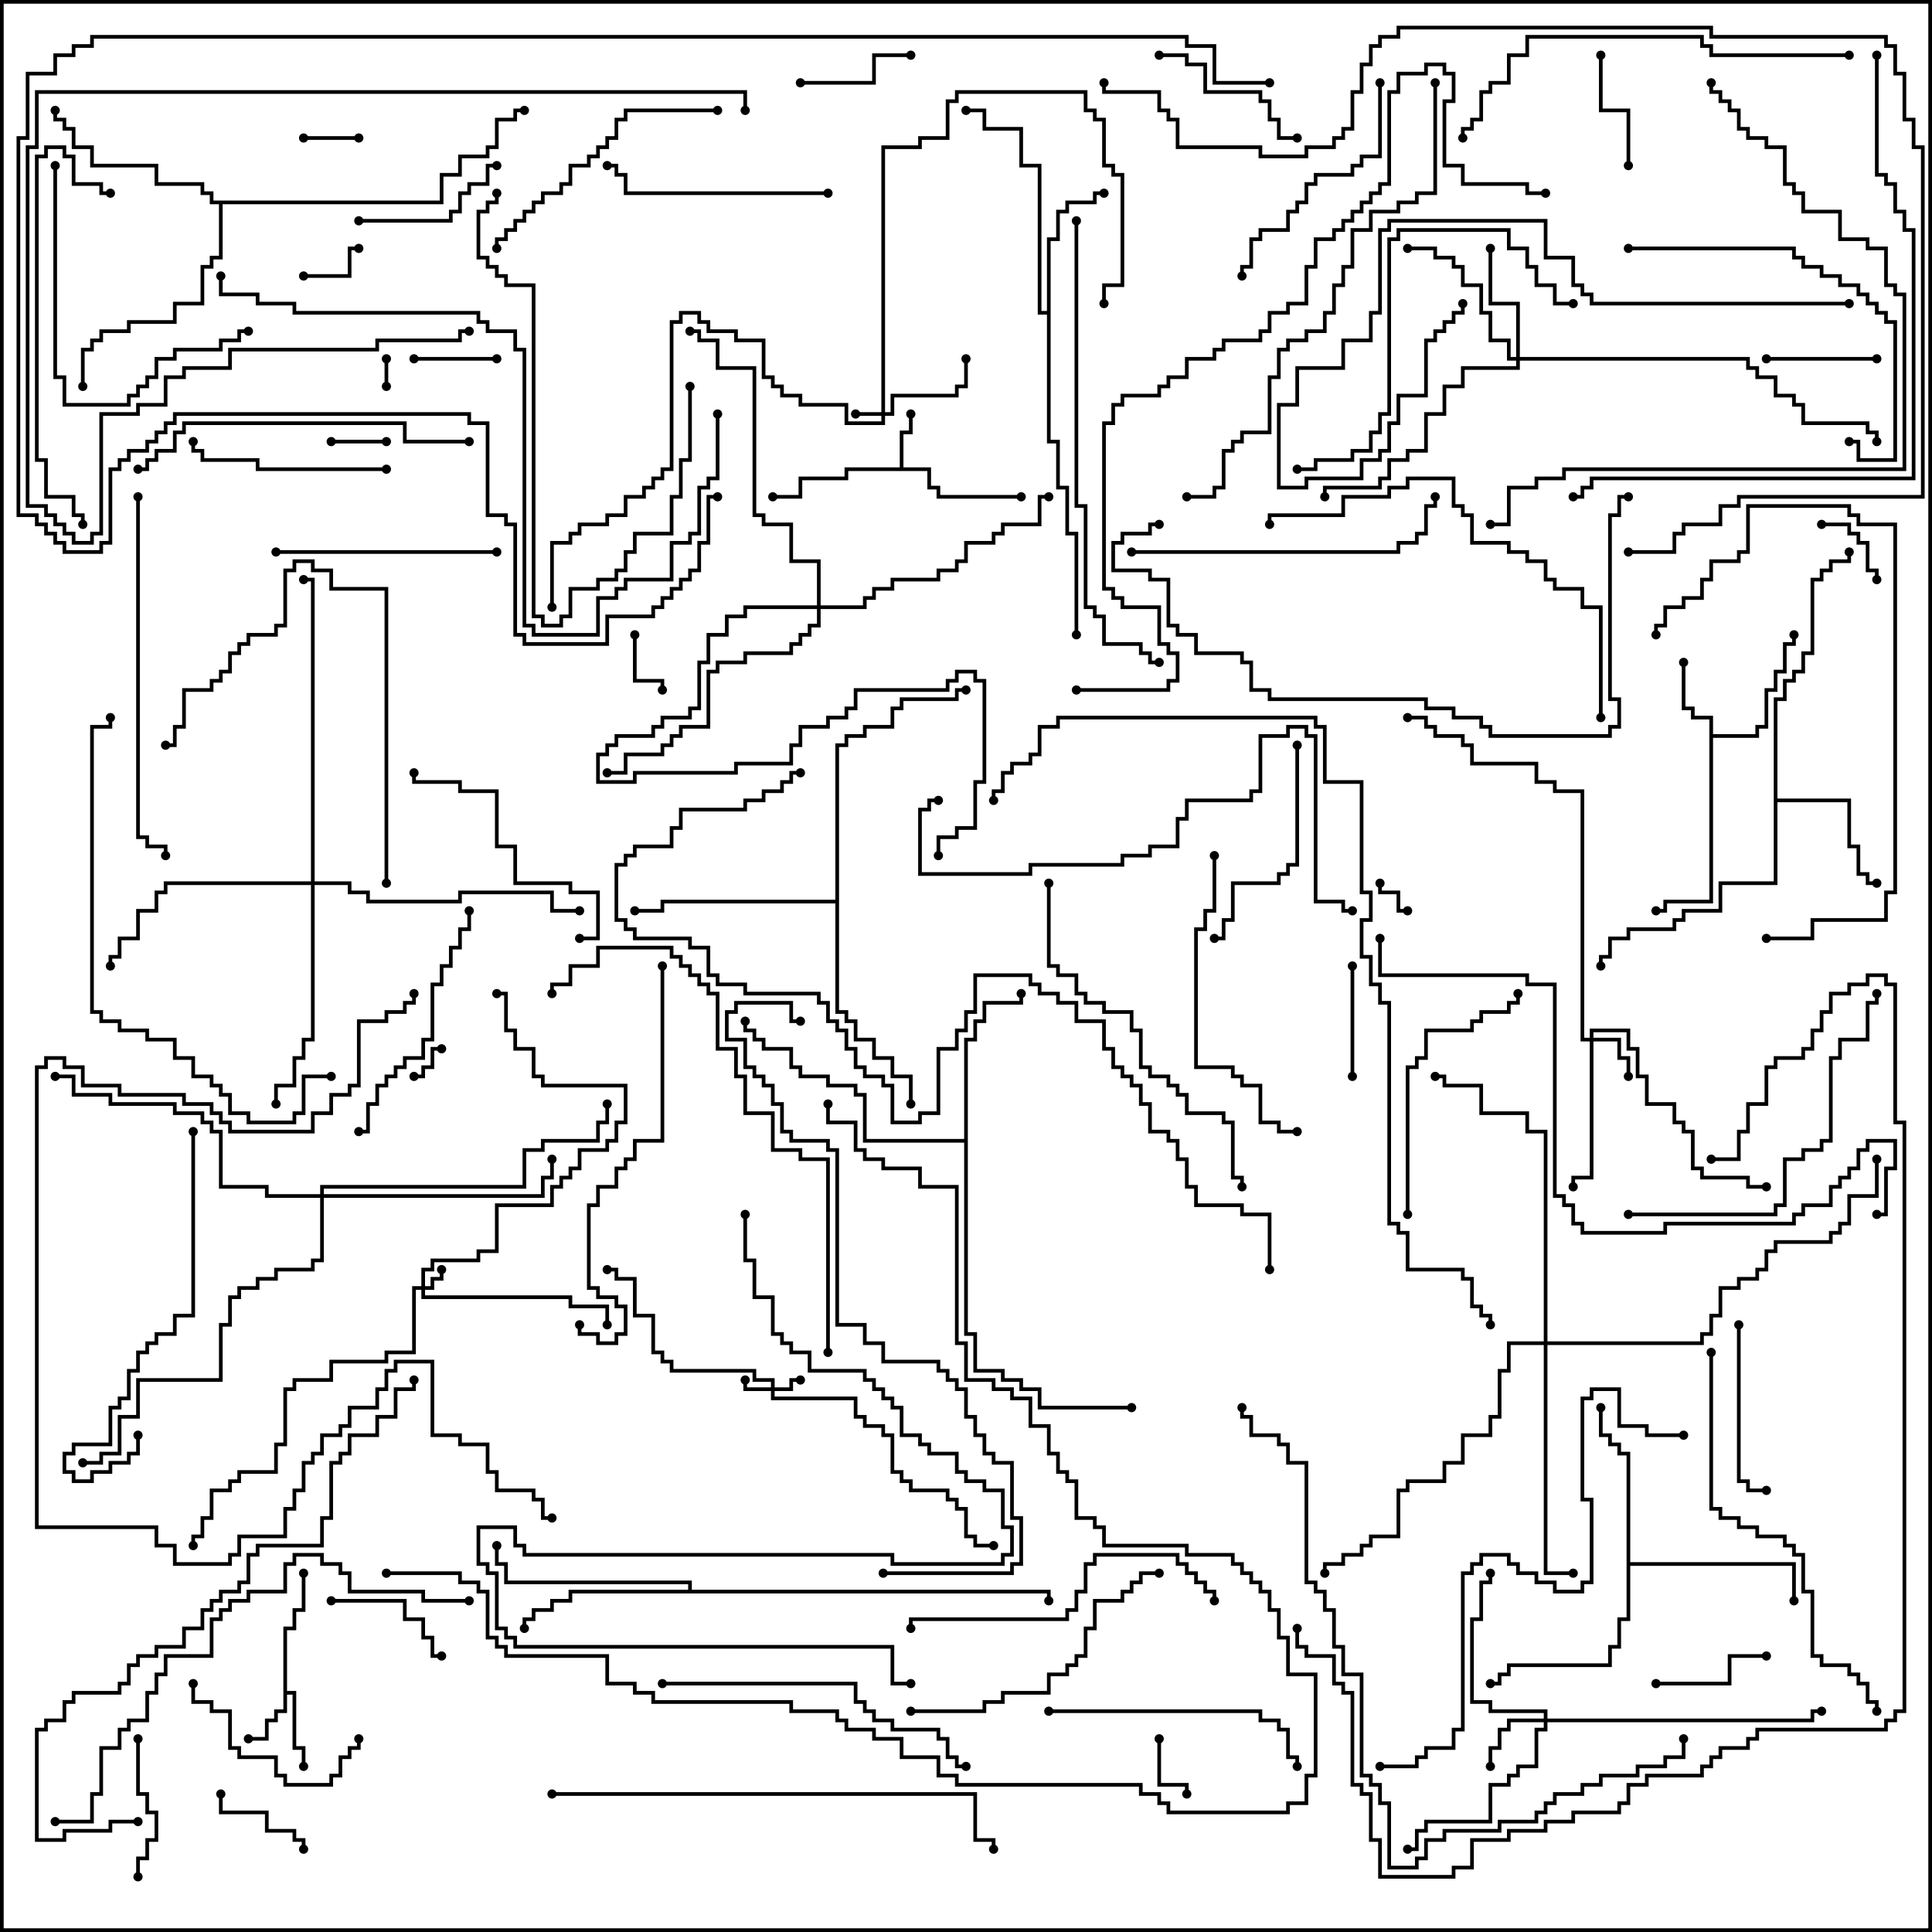 <svg version="1.1" width="105" height="105" xmlns="http://www.w3.org/2000/svg"><path d="M48.9,25.4L48.9,23.4L49.4,23.4L49.4,22.5L49.6,22.5L49.6,23.6L49.1,23.6L49.1,25.4L50.6,25.4L50.6,26.4L51.1,26.4L51.1,26.9L55.5,26.9L55.5,27.1L50.9,27.1L50.9,26.6L50.4,26.6L50.4,25.6L46.1,25.6L46.1,26.1L43.6,26.1L43.6,27.1L42,27.1L42,26.9L43.4,26.9L43.4,25.9L45.9,25.9L45.9,25.4z" stroke="none"/><path d="M15.4,88.4L15.9,88.4L15.9,87.4L16.4,87.4L16.4,85.5L16.6,85.5L16.6,87.6L16.1,87.6L16.1,88.6L15.6,88.6L15.6,91.9L16.1,91.9L16.1,94.9L16.6,94.9L16.6,96L16.4,96L16.4,95.1L15.9,95.1L15.9,92.1L15.6,92.1L15.6,93.1L15.1,93.1L15.1,93.6L14.6,93.6L14.6,94.6L13.5,94.6L13.5,94.4L14.4,94.4L14.4,93.4L14.9,93.4L14.9,92.9L15.4,92.9z" stroke="none"/><path d="M92.9,39.1L91.9,39.1L91.9,38.6L91.4,38.6L91.4,36L91.6,36L91.6,38.4L92.1,38.4L92.1,38.9L93.1,38.9L93.1,39.9L95.4,39.9L95.4,39.4L95.9,39.4L95.9,37.4L96.4,37.4L96.4,36.4L96.9,36.4L96.9,34.9L97.4,34.9L97.4,34.5L97.6,34.5L97.6,35.1L97.1,35.1L97.1,36.6L96.6,36.6L96.6,37.6L96.1,37.6L96.1,39.6L95.6,39.6L95.6,40.1L93.1,40.1L93.1,49.1L90.6,49.1L90.6,49.6L90,49.6L90,49.4L90.4,49.4L90.4,48.9L92.9,48.9z" stroke="none"/><path d="M96.4,37.9L96.9,37.9L96.9,36.9L97.4,36.9L97.4,36.4L97.9,36.4L97.9,35.4L98.4,35.4L98.4,31.4L98.9,31.4L98.9,30.9L99.4,30.9L99.4,30.4L100.4,30.4L100.4,30L100.6,30L100.6,30.6L99.6,30.6L99.6,31.1L99.1,31.1L99.1,31.6L98.6,31.6L98.6,35.6L98.1,35.6L98.1,36.6L97.6,36.6L97.6,37.1L97.1,37.1L97.1,38.1L96.6,38.1L96.6,43.4L100.6,43.4L100.6,45.9L101.1,45.9L101.1,47.4L101.6,47.4L101.6,47.9L102,47.9L102,48.1L101.4,48.1L101.4,47.6L100.9,47.6L100.9,46.1L100.4,46.1L100.4,43.6L96.6,43.6L96.6,48.1L93.6,48.1L93.6,49.6L91.6,49.6L91.6,50.1L91.1,50.1L91.1,50.6L88.6,50.6L88.6,51.1L87.6,51.1L87.6,52.1L87.1,52.1L87.1,52.5L86.9,52.5L86.9,51.9L87.4,51.9L87.4,50.9L88.4,50.9L88.4,50.4L90.9,50.4L90.9,49.9L91.4,49.9L91.4,49.4L93.4,49.4L93.4,47.9L96.4,47.9z" stroke="none"/><path d="M56.9,16.9L56.9,12.9L57.4,12.9L57.4,11.4L57.9,11.4L57.9,10.9L59.4,10.9L59.4,10.4L60,10.4L60,10.6L59.6,10.6L59.6,11.1L58.1,11.1L58.1,11.6L57.6,11.6L57.6,13.1L57.1,13.1L57.1,23.9L57.6,23.9L57.6,26.4L58.1,26.4L58.1,28.9L58.6,28.9L58.6,34.5L58.4,34.5L58.4,29.1L57.9,29.1L57.9,26.6L57.4,26.6L57.4,24.1L56.9,24.1L56.9,17.1L56.4,17.1L56.4,9.1L55.4,9.1L55.4,7.1L53.4,7.1L53.4,6.1L52.5,6.1L52.5,5.9L53.6,5.9L53.6,6.9L55.6,6.9L55.6,8.9L56.6,8.9L56.6,16.9z" stroke="none"/><path d="M52.4,61.9L52.4,56.4L52.9,56.4L52.9,55.4L53.4,55.4L53.4,54.4L55.4,54.4L55.4,54L55.6,54L55.6,54.6L53.6,54.6L53.6,55.6L53.1,55.6L53.1,56.6L52.6,56.6L52.6,72.4L53.1,72.4L53.1,74.4L54.6,74.4L54.6,74.9L55.6,74.9L55.6,75.4L56.6,75.4L56.6,76.4L61.5,76.4L61.5,76.6L56.4,76.6L56.4,75.6L55.4,75.6L55.4,75.1L54.4,75.1L54.4,74.6L52.9,74.6L52.9,72.6L52.4,72.6L52.4,62.1L46.9,62.1L46.9,59.6L46.4,59.6L46.4,59.1L44.9,59.1L44.9,58.6L43.4,58.6L43.4,58.1L42.9,58.1L42.9,57.1L41.4,57.1L41.4,56.6L40.9,56.6L40.9,56.1L40.4,56.1L40.4,55.5L40.6,55.5L40.6,55.9L41.1,55.9L41.1,56.4L41.6,56.4L41.6,56.9L43.1,56.9L43.1,57.9L43.6,57.9L43.6,58.4L45.1,58.4L45.1,58.9L46.6,58.9L46.6,59.4L47.1,59.4L47.1,61.9z" stroke="none"/><path d="M88.4,79.1L87.9,79.1L87.9,78.6L87.4,78.6L87.4,78.1L86.9,78.1L86.9,76.5L87.1,76.5L87.1,77.9L87.6,77.9L87.6,78.4L88.1,78.4L88.1,78.9L88.6,78.9L88.6,84.9L97.6,84.9L97.6,87L97.4,87L97.4,85.1L88.6,85.1L88.6,88.1L88.1,88.1L88.1,89.6L87.6,89.6L87.6,90.6L82.1,90.6L82.1,91.1L81.6,91.1L81.6,91.6L81,91.6L81,91.4L81.4,91.4L81.4,90.9L81.9,90.9L81.9,90.4L87.4,90.4L87.4,89.4L87.9,89.4L87.9,87.9L88.4,87.9z" stroke="none"/><path d="M37.4,86.4L37.4,86.1L27.4,86.1L27.4,85.1L26.9,85.1L26.9,84L27.1,84L27.1,84.9L27.6,84.9L27.6,85.9L37.6,85.9L37.6,86.4L57.1,86.4L57.1,87L56.9,87L56.9,86.6L31.1,86.6L31.1,87.1L30.1,87.1L30.1,87.6L29.1,87.6L29.1,88.1L28.6,88.1L28.6,88.5L28.4,88.5L28.4,87.9L28.9,87.9L28.9,87.4L29.9,87.4L29.9,86.9L30.9,86.9L30.9,86.4z" stroke="none"/><path d="M23.9,10.9L23.9,9.4L24.9,9.4L24.9,8.4L26.4,8.4L26.4,7.9L26.9,7.9L26.9,6.4L27.9,6.4L27.9,5.9L28.5,5.9L28.5,6.1L28.1,6.1L28.1,6.6L27.1,6.6L27.1,8.1L26.6,8.1L26.6,8.6L25.1,8.6L25.1,9.6L24.1,9.6L24.1,11.1L12.1,11.1L12.1,14.1L11.6,14.1L11.6,14.6L11.1,14.6L11.1,16.6L9.6,16.6L9.6,17.6L7.1,17.6L7.1,18.1L5.6,18.1L5.6,18.6L5.1,18.6L5.1,19.1L4.6,19.1L4.6,21L4.4,21L4.4,18.9L4.9,18.9L4.9,18.4L5.4,18.4L5.4,17.9L6.9,17.9L6.9,17.4L9.4,17.4L9.4,16.4L10.9,16.4L10.9,14.4L11.4,14.4L11.4,13.9L11.9,13.9L11.9,11.1L11.4,11.1L11.4,10.6L10.9,10.6L10.9,10.1L8.4,10.1L8.4,9.1L4.9,9.1L4.9,8.1L3.9,8.1L3.9,7.1L3.4,7.1L3.4,6.6L2.9,6.6L2.9,6L3.1,6L3.1,6.4L3.6,6.4L3.6,6.9L4.1,6.9L4.1,7.9L5.1,7.9L5.1,8.9L8.6,8.9L8.6,9.9L11.1,9.9L11.1,10.4L11.6,10.4L11.6,10.9z" stroke="none"/><path d="M45.4,48.9L45.4,40.4L45.9,40.4L45.9,39.9L46.9,39.9L46.9,39.4L48.4,39.4L48.4,38.4L48.9,38.4L48.9,37.9L51.9,37.9L51.9,37.4L52.5,37.4L52.5,37.6L52.1,37.6L52.1,38.1L49.1,38.1L49.1,38.6L48.6,38.6L48.6,39.6L47.1,39.6L47.1,40.1L46.1,40.1L46.1,40.6L45.6,40.6L45.6,54.9L46.1,54.9L46.1,55.4L46.6,55.4L46.6,56.4L47.6,56.4L47.6,57.4L48.6,57.4L48.6,58.4L49.6,58.4L49.6,60L49.4,60L49.4,58.6L48.4,58.6L48.4,57.6L47.4,57.6L47.4,56.6L46.4,56.6L46.4,55.6L45.9,55.6L45.9,55.1L45.4,55.1L45.4,49.1L36.1,49.1L36.1,49.6L34.5,49.6L34.5,49.4L35.9,49.4L35.9,48.9z" stroke="none"/><path d="M22.9,69.9L22.9,68.9L23.4,68.9L23.4,68.4L25.9,68.4L25.9,67.9L26.9,67.9L26.9,65.4L29.9,65.4L29.9,64.4L30.4,64.4L30.4,63.9L30.9,63.9L30.9,63.4L31.4,63.4L31.4,62.4L32.9,62.4L32.9,61.9L33.4,61.9L33.4,60.9L33.9,60.9L33.9,59.1L29.4,59.1L29.4,58.6L28.9,58.6L28.9,57.1L27.9,57.1L27.9,56.1L27.4,56.1L27.4,54.1L27,54.1L27,53.9L27.6,53.9L27.6,55.9L28.1,55.9L28.1,56.9L29.1,56.9L29.1,58.4L29.6,58.4L29.6,58.9L34.1,58.9L34.1,61.1L33.6,61.1L33.6,62.1L33.1,62.1L33.1,62.6L31.6,62.6L31.6,63.6L31.1,63.6L31.1,64.1L30.6,64.1L30.6,64.6L30.1,64.6L30.1,65.6L27.1,65.6L27.1,68.1L26.1,68.1L26.1,68.6L23.6,68.6L23.6,69.1L23.1,69.1L23.1,69.9L23.4,69.9L23.4,69.4L23.9,69.4L23.9,69L24.1,69L24.1,69.6L23.6,69.6L23.6,70.1L23.1,70.1L23.1,70.4L31.1,70.4L31.1,70.9L33.1,70.9L33.1,72L32.9,72L32.9,71.1L30.9,71.1L30.9,70.6L22.9,70.6L22.9,70.1L22.6,70.1L22.6,73.6L21.1,73.6L21.1,74.1L18.1,74.1L18.1,75.1L16.1,75.1L16.1,75.6L15.6,75.6L15.6,78.6L15.1,78.6L15.1,80.1L13.1,80.1L13.1,80.6L12.6,80.6L12.6,81.1L11.6,81.1L11.6,82.6L11.1,82.6L11.1,83.6L10.6,83.6L10.6,84L10.4,84L10.4,83.4L10.9,83.4L10.9,82.4L11.4,82.4L11.4,80.9L12.4,80.9L12.4,80.4L12.9,80.4L12.9,79.9L14.9,79.9L14.9,78.4L15.4,78.4L15.4,75.4L15.9,75.4L15.9,74.9L17.9,74.9L17.9,73.9L20.9,73.9L20.9,73.4L22.4,73.4L22.4,69.9z" stroke="none"/><path d="M47.9,22.4L47.9,7.9L49.9,7.9L49.9,7.4L51.4,7.4L51.4,5.4L51.9,5.4L51.9,4.9L59.1,4.9L59.1,5.9L59.6,5.9L59.6,6.4L60.1,6.4L60.1,8.9L60.6,8.9L60.6,9.4L61.1,9.4L61.1,15.6L60.1,15.6L60.1,16.5L59.9,16.5L59.9,15.4L60.9,15.4L60.9,9.6L60.4,9.6L60.4,9.1L59.9,9.1L59.9,6.6L59.4,6.6L59.4,6.1L58.9,6.1L58.9,5.1L52.1,5.1L52.1,5.6L51.6,5.6L51.6,7.6L50.1,7.6L50.1,8.1L48.1,8.1L48.1,22.4L48.4,22.4L48.4,21.4L51.9,21.4L51.9,20.9L52.4,20.9L52.4,19.5L52.6,19.5L52.6,21.1L52.1,21.1L52.1,21.6L48.6,21.6L48.6,22.6L48.1,22.6L48.1,23.1L45.9,23.1L45.9,22.1L43.4,22.1L43.4,21.6L42.4,21.6L42.4,21.1L41.9,21.1L41.9,20.6L41.4,20.6L41.4,18.6L39.9,18.6L39.9,18.1L38.4,18.1L38.4,17.6L37.9,17.6L37.9,17.1L37.1,17.1L37.1,17.6L36.6,17.6L36.6,25.6L36.1,25.6L36.1,26.1L35.6,26.1L35.6,26.6L35.1,26.6L35.1,27.1L34.1,27.1L34.1,28.1L33.1,28.1L33.1,28.6L31.6,28.6L31.6,29.1L31.1,29.1L31.1,29.6L30.1,29.6L30.1,33L29.9,33L29.9,29.4L30.9,29.4L30.9,28.9L31.4,28.9L31.4,28.4L32.9,28.4L32.9,27.9L33.9,27.9L33.9,26.9L34.9,26.9L34.9,26.4L35.4,26.4L35.4,25.9L35.9,25.9L35.9,25.4L36.4,25.4L36.4,17.4L36.9,17.4L36.9,16.9L38.1,16.9L38.1,17.4L38.6,17.4L38.6,17.9L40.1,17.9L40.1,18.4L41.6,18.4L41.6,20.4L42.1,20.4L42.1,20.9L42.6,20.9L42.6,21.4L43.6,21.4L43.6,21.9L46.1,21.9L46.1,22.9L47.9,22.9L47.9,22.6L46.5,22.6L46.5,22.4z" stroke="none"/><path d="M41.9,75.4L41.9,75.1L40.9,75.1L40.9,74.6L36.4,74.6L36.4,74.1L35.9,74.1L35.9,73.6L35.4,73.6L35.4,71.6L34.4,71.6L34.4,69.6L33.4,69.6L33.4,69.1L33,69.1L33,68.9L33.6,68.9L33.6,69.4L34.6,69.4L34.6,71.4L35.6,71.4L35.6,73.4L36.1,73.4L36.1,73.9L36.6,73.9L36.6,74.4L41.1,74.4L41.1,74.9L42.1,74.9L42.1,75.4L42.9,75.4L42.9,74.9L43.5,74.9L43.5,75.1L43.1,75.1L43.1,75.6L42.1,75.6L42.1,75.9L46.6,75.9L46.6,76.9L47.1,76.9L47.1,77.4L48.1,77.4L48.1,77.9L48.6,77.9L48.6,79.9L49.1,79.9L49.1,80.4L49.6,80.4L49.6,80.9L51.6,80.9L51.6,81.4L52.1,81.4L52.1,81.9L52.6,81.9L52.6,83.4L53.1,83.4L53.1,83.9L54,83.9L54,84.1L52.9,84.1L52.9,83.6L52.4,83.6L52.4,82.1L51.9,82.1L51.9,81.6L51.4,81.6L51.4,81.1L49.4,81.1L49.4,80.6L48.9,80.6L48.9,80.1L48.4,80.1L48.4,78.1L47.9,78.1L47.9,77.6L46.9,77.6L46.9,77.1L46.4,77.1L46.4,76.1L41.9,76.1L41.9,75.6L40.4,75.6L40.4,75L40.6,75L40.6,75.4z" stroke="none"/><path d="M86.4,56.4L86.4,55.9L88.6,55.9L88.6,56.9L89.1,56.9L89.1,58.4L89.6,58.4L89.6,59.9L91.1,59.9L91.1,60.9L91.6,60.9L91.6,61.4L92.1,61.4L92.1,63.4L92.6,63.4L92.6,63.9L95.1,63.9L95.1,64.4L96,64.4L96,64.6L94.9,64.6L94.9,64.1L92.4,64.1L92.4,63.6L91.9,63.6L91.9,61.6L91.4,61.6L91.4,61.1L90.9,61.1L90.9,60.1L89.4,60.1L89.4,58.6L88.9,58.6L88.9,57.1L88.4,57.1L88.4,56.1L86.6,56.1L86.6,56.4L88.1,56.4L88.1,57.4L88.6,57.4L88.6,58.5L88.4,58.5L88.4,57.6L87.9,57.6L87.9,56.6L86.6,56.6L86.6,64.1L85.6,64.1L85.6,64.5L85.4,64.5L85.4,63.9L86.4,63.9L86.4,56.6L85.9,56.6L85.9,43.1L84.4,43.1L84.4,42.6L83.4,42.6L83.4,41.6L79.9,41.6L79.9,40.6L79.4,40.6L79.4,40.1L77.9,40.1L77.9,39.6L77.4,39.6L77.4,39.1L76.5,39.1L76.5,38.9L77.6,38.9L77.6,39.4L78.1,39.4L78.1,39.9L79.6,39.9L79.6,40.4L80.1,40.4L80.1,41.4L83.6,41.4L83.6,42.4L84.6,42.4L84.6,42.9L86.1,42.9L86.1,56.4z" stroke="none"/><path d="M83.9,93.4L83.9,93.1L80.9,93.1L80.9,92.6L79.9,92.6L79.9,87.9L80.4,87.9L80.4,85.9L80.9,85.9L80.9,85.5L81.1,85.5L81.1,86.1L80.6,86.1L80.6,88.1L80.1,88.1L80.1,92.4L81.1,92.4L81.1,92.9L84.1,92.9L84.1,93.4L98.4,93.4L98.4,92.9L99,92.9L99,93.1L98.6,93.1L98.6,93.6L84.1,93.6L84.1,94.1L83.6,94.1L83.6,96.1L82.6,96.1L82.6,96.6L82.1,96.6L82.1,97.1L81.1,97.1L81.1,99.1L77.6,99.1L77.6,99.6L77.1,99.6L77.1,100.6L76.5,100.6L76.5,100.4L76.9,100.4L76.9,99.4L77.4,99.4L77.4,98.9L80.9,98.9L80.9,96.9L81.9,96.9L81.9,96.4L82.4,96.4L82.4,95.9L83.4,95.9L83.4,93.9L83.9,93.9L83.9,93.6L82.1,93.6L82.1,94.1L81.6,94.1L81.6,95.1L81.1,95.1L81.1,96L80.9,96L80.9,94.9L81.4,94.9L81.4,93.9L81.9,93.9L81.9,93.4z" stroke="none"/><path d="M82.4,19.4L82.4,16.6L80.9,16.6L80.9,13.5L81.1,13.5L81.1,16.4L82.6,16.4L82.6,19.4L95.1,19.4L95.1,19.9L95.6,19.9L95.6,20.4L96.6,20.4L96.6,21.4L97.6,21.4L97.6,21.9L98.1,21.9L98.1,22.9L101.6,22.9L101.6,23.4L102.1,23.4L102.1,24L101.9,24L101.9,23.6L101.4,23.6L101.4,23.1L97.9,23.1L97.9,22.1L97.4,22.1L97.4,21.6L96.4,21.6L96.4,20.6L95.4,20.6L95.4,20.1L94.9,20.1L94.9,19.6L82.6,19.6L82.6,20.1L79.6,20.1L79.6,21.1L78.6,21.1L78.6,22.6L77.6,22.6L77.6,24.6L76.6,24.6L76.6,25.1L75.6,25.1L75.6,26.1L75.1,26.1L75.1,26.6L72.1,26.6L72.1,27L71.9,27L71.9,26.4L74.9,26.4L74.9,25.9L75.4,25.9L75.4,24.9L76.4,24.9L76.4,24.4L77.4,24.4L77.4,22.4L78.4,22.4L78.4,20.9L79.4,20.9L79.4,19.9L82.4,19.9L82.4,19.6L81.9,19.6L81.9,18.6L80.9,18.6L80.9,17.1L80.4,17.1L80.4,15.6L79.4,15.6L79.4,14.6L78.9,14.6L78.9,14.1L77.9,14.1L77.9,13.6L76.5,13.6L76.5,13.4L78.1,13.4L78.1,13.9L79.1,13.9L79.1,14.4L79.6,14.4L79.6,15.4L80.6,15.4L80.6,16.9L81.1,16.9L81.1,18.4L82.1,18.4L82.1,19.4z" stroke="none"/><path d="M16.9,47.9L16.9,31.6L16.5,31.6L16.5,31.4L17.1,31.4L17.1,47.9L19.1,47.9L19.1,48.4L20.1,48.4L20.1,48.9L24.9,48.9L24.9,48.4L30.1,48.4L30.1,49.4L31.5,49.4L31.5,49.6L29.9,49.6L29.9,48.6L25.1,48.6L25.1,49.1L19.9,49.1L19.9,48.6L18.9,48.6L18.9,48.1L17.1,48.1L17.1,56.6L16.6,56.6L16.6,57.6L16.1,57.6L16.1,59.1L15.1,59.1L15.1,60L14.9,60L14.9,58.9L15.9,58.9L15.9,57.4L16.4,57.4L16.4,56.4L16.9,56.4L16.9,48.1L9.1,48.1L9.1,48.6L8.6,48.6L8.6,49.6L7.6,49.6L7.6,51.1L6.6,51.1L6.6,52.1L6.1,52.1L6.1,52.5L5.9,52.5L5.9,51.9L6.4,51.9L6.4,50.9L7.4,50.9L7.4,49.4L8.4,49.4L8.4,48.4L8.9,48.4L8.9,47.9z" stroke="none"/><path d="M83.9,72.9L83.9,61.6L82.9,61.6L82.9,60.6L80.4,60.6L80.4,59.1L78.4,59.1L78.4,58.6L78,58.6L78,58.4L78.6,58.4L78.6,58.9L80.6,58.9L80.6,60.4L83.1,60.4L83.1,61.4L84.1,61.4L84.1,72.9L92.4,72.9L92.4,72.4L92.9,72.4L92.9,71.4L93.4,71.4L93.4,69.9L94.4,69.9L94.4,69.4L95.4,69.4L95.4,68.9L95.9,68.9L95.9,67.9L96.4,67.9L96.4,67.4L99.4,67.4L99.4,66.9L99.9,66.9L99.9,66.4L100.4,66.4L100.4,64.9L101.9,64.9L101.9,63L102.1,63L102.1,65.1L100.6,65.1L100.6,66.6L100.1,66.6L100.1,67.1L99.6,67.1L99.6,67.6L96.6,67.6L96.6,68.1L96.1,68.1L96.1,69.1L95.6,69.1L95.6,69.6L94.6,69.6L94.6,70.1L93.6,70.1L93.6,71.6L93.1,71.6L93.1,72.6L92.6,72.6L92.6,73.1L84.1,73.1L84.1,85.4L85.5,85.4L85.5,85.6L83.9,85.6L83.9,73.1L82.1,73.1L82.1,74.6L81.6,74.6L81.6,77.1L81.1,77.1L81.1,78.1L79.6,78.1L79.6,79.6L78.6,79.6L78.6,80.6L76.6,80.6L76.6,81.1L76.1,81.1L76.1,83.6L74.6,83.6L74.6,84.1L74.1,84.1L74.1,84.6L73.1,84.6L73.1,85.1L72.1,85.1L72.1,85.5L71.9,85.5L71.9,84.9L72.9,84.9L72.9,84.4L73.9,84.4L73.9,83.9L74.4,83.9L74.4,83.4L75.9,83.4L75.9,80.9L76.4,80.9L76.4,80.4L78.4,80.4L78.4,79.4L79.4,79.4L79.4,77.9L80.9,77.9L80.9,76.9L81.4,76.9L81.4,74.4L81.9,74.4L81.9,72.9z" stroke="none"/><path d="M17.4,64.9L17.4,64.4L28.4,64.4L28.4,62.4L29.4,62.4L29.4,61.9L32.4,61.9L32.4,60.9L32.9,60.9L32.9,60L33.1,60L33.1,61.1L32.6,61.1L32.6,62.1L29.6,62.1L29.6,62.6L28.6,62.6L28.6,64.6L17.6,64.6L17.6,64.9L29.4,64.9L29.4,63.9L29.9,63.9L29.9,63L30.1,63L30.1,64.1L29.6,64.1L29.6,65.1L17.6,65.1L17.6,68.6L17.1,68.6L17.1,69.1L15.1,69.1L15.1,69.6L14.1,69.6L14.1,70.1L13.1,70.1L13.1,70.6L12.6,70.6L12.6,72.1L12.1,72.1L12.1,75.1L7.6,75.1L7.6,77.1L6.6,77.1L6.6,79.1L5.6,79.1L5.6,79.6L4.5,79.6L4.5,79.4L5.4,79.4L5.4,78.9L6.4,78.9L6.4,76.9L7.4,76.9L7.4,74.9L11.9,74.9L11.9,71.9L12.4,71.9L12.4,70.4L12.9,70.4L12.9,69.9L13.9,69.9L13.9,69.4L14.9,69.4L14.9,68.9L16.9,68.9L16.9,68.4L17.4,68.4L17.4,65.1L14.4,65.1L14.4,64.6L11.9,64.6L11.9,61.6L11.4,61.6L11.4,61.1L10.9,61.1L10.9,60.6L9.4,60.6L9.4,60.1L5.9,60.1L5.9,59.6L3.9,59.6L3.9,58.6L3,58.6L3,58.4L4.1,58.4L4.1,59.4L6.1,59.4L6.1,59.9L9.6,59.9L9.6,60.4L11.1,60.4L11.1,60.9L11.6,60.9L11.6,61.4L12.1,61.4L12.1,64.4L14.6,64.4L14.6,64.9z" stroke="none"/><path d="M44.4,32.9L44.4,30.6L42.9,30.6L42.9,28.6L41.4,28.6L41.4,28.1L40.9,28.1L40.9,20.1L38.9,20.1L38.9,18.6L37.9,18.6L37.9,18.1L37.5,18.1L37.5,17.9L38.1,17.9L38.1,18.4L39.1,18.4L39.1,19.9L41.1,19.9L41.1,27.9L41.6,27.9L41.6,28.4L43.1,28.4L43.1,30.4L44.6,30.4L44.6,32.9L46.9,32.9L46.9,32.4L47.4,32.4L47.4,31.9L48.4,31.9L48.4,31.4L50.9,31.4L50.9,30.9L51.9,30.9L51.9,30.4L52.4,30.4L52.4,29.4L53.9,29.4L53.9,28.9L54.4,28.9L54.4,28.4L56.4,28.4L56.4,26.9L57,26.9L57,27.1L56.6,27.1L56.6,28.6L54.6,28.6L54.6,29.1L54.1,29.1L54.1,29.6L52.6,29.6L52.6,30.6L52.1,30.6L52.1,31.1L51.1,31.1L51.1,31.6L48.6,31.6L48.6,32.1L47.6,32.1L47.6,32.6L47.1,32.6L47.1,33.1L44.6,33.1L44.6,34.1L44.1,34.1L44.1,34.6L43.6,34.6L43.6,35.1L43.1,35.1L43.1,35.6L40.6,35.6L40.6,36.1L39.1,36.1L39.1,36.6L38.6,36.6L38.6,39.6L37.1,39.6L37.1,40.1L36.6,40.1L36.6,40.6L36.1,40.6L36.1,41.1L34.1,41.1L34.1,42.1L33,42.1L33,41.9L33.9,41.9L33.9,40.9L35.9,40.9L35.9,40.4L36.4,40.4L36.4,39.9L36.9,39.9L36.9,39.4L38.4,39.4L38.4,36.4L38.9,36.4L38.9,35.9L40.4,35.9L40.4,35.4L42.9,35.4L42.9,34.9L43.4,34.9L43.4,34.4L43.9,34.4L43.9,33.9L44.4,33.9L44.4,33.1L40.6,33.1L40.6,33.6L39.6,33.6L39.6,34.6L38.6,34.6L38.6,36.1L38.1,36.1L38.1,38.6L37.6,38.6L37.6,39.1L36.1,39.1L36.1,39.6L35.6,39.6L35.6,40.1L33.6,40.1L33.6,40.6L33.1,40.6L33.1,41.1L32.6,41.1L32.6,42.4L34.4,42.4L34.4,41.9L39.9,41.9L39.9,41.4L42.9,41.4L42.9,40.4L43.4,40.4L43.4,39.4L44.9,39.4L44.9,38.9L45.9,38.9L45.9,38.4L46.4,38.4L46.4,37.4L51.4,37.4L51.4,36.9L51.9,36.9L51.9,36.4L53.1,36.4L53.1,36.9L53.6,36.9L53.6,42.6L53.1,42.6L53.1,45.1L52.1,45.1L52.1,45.6L51.1,45.6L51.1,46.5L50.9,46.5L50.9,45.4L51.9,45.4L51.9,44.9L52.9,44.9L52.9,42.4L53.4,42.4L53.4,37.1L52.9,37.1L52.9,36.6L52.1,36.6L52.1,37.1L51.6,37.1L51.6,37.6L46.6,37.6L46.6,38.6L46.1,38.6L46.1,39.1L45.1,39.1L45.1,39.6L43.6,39.6L43.6,40.6L43.1,40.6L43.1,41.6L40.1,41.6L40.1,42.1L34.6,42.1L34.6,42.6L32.4,42.6L32.4,40.9L32.9,40.9L32.9,40.4L33.4,40.4L33.4,39.9L35.4,39.9L35.4,39.4L35.9,39.4L35.9,38.9L37.4,38.9L37.4,38.4L37.9,38.4L37.9,35.9L38.4,35.9L38.4,34.4L39.4,34.4L39.4,33.4L40.4,33.4L40.4,32.9z" stroke="none"/><path d="M20.9,19.5L21.1,19.5L21.1,21L20.9,21z" stroke="none"/><path d="M76.5,49.4L76.5,49.6L75.9,49.6L75.9,48.6L74.9,48.6L74.9,48L75.1,48L75.1,48.4L76.1,48.4L76.1,49.4z" stroke="none"/><path d="M24,56.9L24,57.1L23.6,57.1L23.6,58.1L23.1,58.1L23.1,58.6L22.5,58.6L22.5,58.4L22.9,58.4L22.9,57.9L23.4,57.9L23.4,56.9z" stroke="none"/><path d="M21,23.9L21,24.1L18,24.1L18,23.9z" stroke="none"/><path d="M19.5,7.4L19.5,7.6L16.5,7.6L16.5,7.4z" stroke="none"/><path d="M62.9,94.5L63.1,94.5L63.1,96.9L64.6,96.9L64.6,97.5L64.4,97.5L64.4,97.1L62.9,97.1z" stroke="none"/><path d="M34.4,34.5L34.6,34.5L34.6,36.9L36.1,36.9L36.1,37.5L35.9,37.5L35.9,37.1L34.4,37.1z" stroke="none"/><path d="M16.5,15.1L16.5,14.9L18.9,14.9L18.9,13.4L19.5,13.4L19.5,13.6L19.1,13.6L19.1,15.1z" stroke="none"/><path d="M99,28.6L99,28.4L100.6,28.4L100.6,28.9L101.1,28.9L101.1,29.4L101.6,29.4L101.6,30.9L102.1,30.9L102.1,31.5L101.9,31.5L101.9,31.1L101.4,31.1L101.4,29.6L100.9,29.6L100.9,29.1L100.4,29.1L100.4,28.6z" stroke="none"/><path d="M27,19.4L27,19.6L22.5,19.6L22.5,19.4z" stroke="none"/><path d="M16.6,100.5L16.4,100.5L16.4,100.1L15.9,100.1L15.9,99.6L14.4,99.6L14.4,98.6L11.9,98.6L11.9,97.5L12.1,97.5L12.1,98.4L14.6,98.4L14.6,99.4L16.1,99.4L16.1,99.9L16.6,99.9z" stroke="none"/><path d="M102,19.4L102,19.6L96,19.6L96,19.4z" stroke="none"/><path d="M73.6,58.5L73.4,58.5L73.4,52.5L73.6,52.5z" stroke="none"/><path d="M43.5,4.6L43.5,4.4L47.4,4.4L47.4,2.9L49.5,2.9L49.5,3.1L47.6,3.1L47.6,4.6z" stroke="none"/><path d="M90,91.6L90,91.4L93.9,91.4L93.9,89.9L96,89.9L96,90.1L94.1,90.1L94.1,91.6z" stroke="none"/><path d="M88.6,9L88.4,9L88.4,6.1L86.9,6.1L86.9,3L87.1,3L87.1,5.9L88.6,5.9z" stroke="none"/><path d="M18,87.1L18,86.9L22.1,86.9L22.1,87.9L23.1,87.9L23.1,88.9L23.6,88.9L23.6,89.9L24,89.9L24,90.1L23.4,90.1L23.4,89.1L22.9,89.1L22.9,88.1L21.9,88.1L21.9,87.1z" stroke="none"/><path d="M7.4,94.5L7.6,94.5L7.6,97.4L8.1,97.4L8.1,98.4L8.6,98.4L8.6,100.1L8.1,100.1L8.1,101.1L7.6,101.1L7.6,102L7.4,102L7.4,100.9L7.9,100.9L7.9,99.9L8.4,99.9L8.4,98.6L7.9,98.6L7.9,97.6L7.4,97.6z" stroke="none"/><path d="M19.5,12.1L19.5,11.9L24.4,11.9L24.4,11.4L24.9,11.4L24.9,10.4L25.4,10.4L25.4,9.9L26.4,9.9L26.4,8.9L27,8.9L27,9.1L26.6,9.1L26.6,10.1L25.6,10.1L25.6,10.6L25.1,10.6L25.1,11.6L24.6,11.6L24.6,12.1z" stroke="none"/><path d="M63,3.1L63,2.9L64.6,2.9L64.6,3.4L65.6,3.4L65.6,4.9L68.6,4.9L68.6,5.4L69.1,5.4L69.1,6.4L69.6,6.4L69.6,7.4L70.5,7.4L70.5,7.6L69.4,7.6L69.4,6.6L68.9,6.6L68.9,5.6L68.4,5.6L68.4,5.1L65.4,5.1L65.4,3.6L64.4,3.6L64.4,3.1z" stroke="none"/><path d="M94.4,72L94.6,72L94.6,80.4L95.1,80.4L95.1,80.9L96,80.9L96,81.1L94.9,81.1L94.9,80.6L94.4,80.6z" stroke="none"/><path d="M19.4,94.5L19.6,94.5L19.6,95.1L19.1,95.1L19.1,95.6L18.6,95.6L18.6,96.6L18.1,96.6L18.1,97.1L15.4,97.1L15.4,96.6L14.9,96.6L14.9,95.6L12.9,95.6L12.9,95.1L12.4,95.1L12.4,93.1L11.4,93.1L11.4,92.6L10.4,92.6L10.4,91.5L10.6,91.5L10.6,92.4L11.6,92.4L11.6,92.9L12.6,92.9L12.6,94.9L13.1,94.9L13.1,95.4L15.1,95.4L15.1,96.4L15.6,96.4L15.6,96.9L17.9,96.9L17.9,96.4L18.4,96.4L18.4,95.4L18.9,95.4L18.9,94.9L19.4,94.9z" stroke="none"/><path d="M21,25.4L21,25.6L13.9,25.6L13.9,25.1L10.9,25.1L10.9,24.6L10.4,24.6L10.4,24L10.6,24L10.6,24.4L11.1,24.4L11.1,24.9L14.1,24.9L14.1,25.4z" stroke="none"/><path d="M70.4,40.5L70.6,40.5L70.6,47.1L70.1,47.1L70.1,47.6L69.6,47.6L69.6,48.1L67.1,48.1L67.1,50.1L66.6,50.1L66.6,51.1L66,51.1L66,50.9L66.4,50.9L66.4,49.9L66.9,49.9L66.9,47.9L69.4,47.9L69.4,47.4L69.9,47.4L69.9,46.9L70.4,46.9z" stroke="none"/><path d="M15,30.1L15,29.9L27,29.9L27,30.1z" stroke="none"/><path d="M45,10.4L45,10.6L33.9,10.6L33.9,9.6L33.4,9.6L33.4,9.1L33,9.1L33,8.9L33.6,8.9L33.6,9.4L34.1,9.4L34.1,10.4z" stroke="none"/><path d="M31.5,51.1L31.5,50.9L32.4,50.9L32.4,48.6L30.9,48.6L30.9,48.1L27.9,48.1L27.9,46.1L26.9,46.1L26.9,43.1L24.9,43.1L24.9,42.6L22.4,42.6L22.4,42L22.6,42L22.6,42.4L25.1,42.4L25.1,42.9L27.1,42.9L27.1,45.9L28.1,45.9L28.1,47.9L31.1,47.9L31.1,48.4L32.6,48.4L32.6,51.1z" stroke="none"/><path d="M74.9,4.5L75.1,4.5L75.1,8.6L74.1,8.6L74.1,9.1L73.6,9.1L73.6,9.6L71.6,9.6L71.6,10.1L71.1,10.1L71.1,11.1L70.6,11.1L70.6,11.6L70.1,11.6L70.1,12.6L68.6,12.6L68.6,13.1L68.1,13.1L68.1,14.6L67.6,14.6L67.6,15L67.4,15L67.4,14.4L67.9,14.4L67.9,12.9L68.4,12.9L68.4,12.4L69.9,12.4L69.9,11.4L70.4,11.4L70.4,10.9L70.9,10.9L70.9,9.9L71.4,9.9L71.4,9.4L73.4,9.4L73.4,8.9L73.9,8.9L73.9,8.4L74.9,8.4z" stroke="none"/><path d="M25.4,49.5L25.6,49.5L25.6,50.6L25.1,50.6L25.1,51.6L24.6,51.6L24.6,52.6L24.1,52.6L24.1,53.6L23.6,53.6L23.6,56.6L23.1,56.6L23.1,57.6L22.1,57.6L22.1,58.1L21.6,58.1L21.6,58.6L21.1,58.6L21.1,59.1L20.6,59.1L20.6,60.1L20.1,60.1L20.1,61.6L19.5,61.6L19.5,61.4L19.9,61.4L19.9,59.9L20.4,59.9L20.4,58.9L20.9,58.9L20.9,58.4L21.4,58.4L21.4,57.9L21.9,57.9L21.9,57.4L22.9,57.4L22.9,56.4L23.4,56.4L23.4,53.4L23.9,53.4L23.9,52.4L24.4,52.4L24.4,51.4L24.9,51.4L24.9,50.4L25.4,50.4z" stroke="none"/><path d="M76.6,66L76.4,66L76.4,57.9L76.9,57.9L76.9,57.4L77.4,57.4L77.4,55.9L79.9,55.9L79.9,55.4L80.4,55.4L80.4,54.9L81.9,54.9L81.9,54.4L82.4,54.4L82.4,54L82.6,54L82.6,54.6L82.1,54.6L82.1,55.1L80.6,55.1L80.6,55.6L80.1,55.6L80.1,56.1L77.6,56.1L77.6,57.6L77.1,57.6L77.1,58.1L76.6,58.1z" stroke="none"/><path d="M57,93.1L57,92.9L68.6,92.9L68.6,93.4L69.6,93.4L69.6,93.9L70.1,93.9L70.1,95.4L70.6,95.4L70.6,96L70.4,96L70.4,95.6L69.9,95.6L69.9,94.1L69.4,94.1L69.4,93.6L68.4,93.6L68.4,93.1z" stroke="none"/><path d="M2.9,9L3.1,9L3.1,20.4L3.6,20.4L3.6,21.9L6.9,21.9L6.9,21.4L7.4,21.4L7.4,20.9L7.9,20.9L7.9,20.4L8.4,20.4L8.4,19.4L9.4,19.4L9.4,18.9L11.9,18.9L11.9,18.4L12.9,18.4L12.9,17.9L13.5,17.9L13.5,18.1L13.1,18.1L13.1,18.6L12.1,18.6L12.1,19.1L9.6,19.1L9.6,19.6L8.6,19.6L8.6,20.6L8.1,20.6L8.1,21.1L7.6,21.1L7.6,21.6L7.1,21.6L7.1,22.1L3.4,22.1L3.4,20.6L2.9,20.6z" stroke="none"/><path d="M39,5.9L39,6.1L34.1,6.1L34.1,6.6L33.6,6.6L33.6,7.6L33.1,7.6L33.1,8.1L32.6,8.1L32.6,8.6L32.1,8.6L32.1,9.1L31.1,9.1L31.1,10.1L30.6,10.1L30.6,10.6L29.6,10.6L29.6,11.1L29.1,11.1L29.1,11.6L28.6,11.6L28.6,12.1L28.1,12.1L28.1,12.6L27.6,12.6L27.6,13.1L27.1,13.1L27.1,13.5L26.9,13.5L26.9,12.9L27.4,12.9L27.4,12.4L27.9,12.4L27.9,11.9L28.4,11.9L28.4,11.4L28.9,11.4L28.9,10.9L29.4,10.9L29.4,10.4L30.4,10.4L30.4,9.9L30.9,9.9L30.9,8.9L31.9,8.9L31.9,8.4L32.4,8.4L32.4,7.9L32.9,7.9L32.9,7.4L33.4,7.4L33.4,6.4L33.9,6.4L33.9,5.9z" stroke="none"/><path d="M21.1,48L20.9,48L20.9,32.1L17.9,32.1L17.9,31.1L16.9,31.1L16.9,30.6L16.1,30.6L16.1,31.1L15.6,31.1L15.6,34.1L15.1,34.1L15.1,34.6L13.6,34.6L13.6,35.1L13.1,35.1L13.1,35.6L12.6,35.6L12.6,36.6L12.1,36.6L12.1,37.1L11.6,37.1L11.6,37.6L10.1,37.6L10.1,39.6L9.6,39.6L9.6,40.6L9,40.6L9,40.4L9.4,40.4L9.4,39.4L9.9,39.4L9.9,37.4L11.4,37.4L11.4,36.9L11.9,36.9L11.9,36.4L12.4,36.4L12.4,35.4L12.9,35.4L12.9,34.9L13.4,34.9L13.4,34.4L14.9,34.4L14.9,33.9L15.4,33.9L15.4,30.9L15.9,30.9L15.9,30.4L17.1,30.4L17.1,30.9L18.1,30.9L18.1,31.9L21.1,31.9z" stroke="none"/><path d="M37.4,21L37.6,21L37.6,25.1L37.1,25.1L37.1,27.1L36.6,27.1L36.6,29.1L34.6,29.1L34.6,30.1L34.1,30.1L34.1,31.1L33.6,31.1L33.6,31.6L32.6,31.6L32.6,32.1L31.1,32.1L31.1,33.6L30.6,33.6L30.6,34.1L29.4,34.1L29.4,33.6L28.9,33.6L28.9,15.6L27.4,15.6L27.4,15.1L26.9,15.1L26.9,14.6L26.4,14.6L26.4,14.1L25.9,14.1L25.9,11.4L26.4,11.4L26.4,10.9L26.9,10.9L26.9,10.5L27.1,10.5L27.1,11.1L26.6,11.1L26.6,11.6L26.1,11.6L26.1,13.9L26.6,13.9L26.6,14.4L27.1,14.4L27.1,14.9L27.6,14.9L27.6,15.4L29.1,15.4L29.1,33.4L29.6,33.4L29.6,33.9L30.4,33.9L30.4,33.4L30.9,33.4L30.9,31.9L32.4,31.9L32.4,31.4L33.4,31.4L33.4,30.9L33.9,30.9L33.9,29.9L34.4,29.9L34.4,28.9L36.4,28.9L36.4,26.9L36.9,26.9L36.9,24.9L37.4,24.9z" stroke="none"/><path d="M49.5,93.1L49.5,92.9L53.4,92.9L53.4,92.4L54.4,92.4L54.4,91.9L56.9,91.9L56.9,90.9L57.9,90.9L57.9,90.4L58.4,90.4L58.4,89.9L58.9,89.9L58.9,88.4L59.4,88.4L59.4,86.9L60.9,86.9L60.9,86.4L61.4,86.4L61.4,85.9L61.9,85.9L61.9,85.4L63,85.4L63,85.6L62.1,85.6L62.1,86.1L61.6,86.1L61.6,86.6L61.1,86.6L61.1,87.1L59.6,87.1L59.6,88.6L59.1,88.6L59.1,90.1L58.6,90.1L58.6,90.6L58.1,90.6L58.1,91.1L57.1,91.1L57.1,92.1L54.6,92.1L54.6,92.6L53.6,92.6L53.6,93.1z" stroke="none"/><path d="M65.9,46.5L66.1,46.5L66.1,49.6L65.6,49.6L65.6,50.6L65.1,50.6L65.1,57.9L67.1,57.9L67.1,58.4L67.6,58.4L67.6,58.9L68.6,58.9L68.6,60.9L69.6,60.9L69.6,61.4L70.5,61.4L70.5,61.6L69.4,61.6L69.4,61.1L68.4,61.1L68.4,59.1L67.4,59.1L67.4,58.6L66.9,58.6L66.9,58.1L64.9,58.1L64.9,50.4L65.4,50.4L65.4,49.4L65.9,49.4z" stroke="none"/><path d="M88.5,13.6L88.5,13.4L97.6,13.4L97.6,13.9L98.1,13.9L98.1,14.4L99.1,14.4L99.1,14.9L100.1,14.9L100.1,15.4L101.1,15.4L101.1,15.9L101.6,15.9L101.6,16.4L102.1,16.4L102.1,16.9L102.6,16.9L102.6,17.4L103.1,17.4L103.1,25.1L100.9,25.1L100.9,24.1L100.5,24.1L100.5,23.9L101.1,23.9L101.1,24.9L102.9,24.9L102.9,17.6L102.4,17.6L102.4,17.1L101.9,17.1L101.9,16.6L101.4,16.6L101.4,16.1L100.9,16.1L100.9,15.6L99.9,15.6L99.9,15.1L98.9,15.1L98.9,14.6L97.9,14.6L97.9,14.1L97.4,14.1L97.4,13.6z" stroke="none"/><path d="M66.1,87L65.9,87L65.9,86.6L65.4,86.6L65.4,86.1L64.9,86.1L64.9,85.6L64.4,85.6L64.4,85.1L63.9,85.1L63.9,84.6L59.6,84.6L59.6,85.1L59.1,85.1L59.1,86.6L58.6,86.6L58.6,87.6L58.1,87.6L58.1,88.1L49.6,88.1L49.6,88.5L49.4,88.5L49.4,87.9L57.9,87.9L57.9,87.4L58.4,87.4L58.4,86.4L58.9,86.4L58.9,84.9L59.4,84.9L59.4,84.4L64.1,84.4L64.1,84.9L64.6,84.9L64.6,85.4L65.1,85.4L65.1,85.9L65.6,85.9L65.6,86.4L66.1,86.4z" stroke="none"/><path d="M61.5,30.1L61.5,29.9L75.9,29.9L75.9,29.4L76.9,29.4L76.9,28.9L77.4,28.9L77.4,27.4L77.9,27.4L77.9,27L78.1,27L78.1,27.6L77.6,27.6L77.6,29.1L77.1,29.1L77.1,29.6L76.1,29.6L76.1,30.1z" stroke="none"/><path d="M10.4,61.5L10.6,61.5L10.6,71.6L9.6,71.6L9.6,72.6L8.6,72.6L8.6,73.1L8.1,73.1L8.1,73.6L7.6,73.6L7.6,74.6L7.1,74.6L7.1,76.1L6.6,76.1L6.6,76.6L6.1,76.6L6.1,78.6L4.1,78.6L4.1,79.1L3.6,79.1L3.6,79.9L4.1,79.9L4.1,80.4L4.9,80.4L4.9,79.9L5.9,79.9L5.9,79.4L6.9,79.4L6.9,78.9L7.4,78.9L7.4,78L7.6,78L7.6,79.1L7.1,79.1L7.1,79.6L6.1,79.6L6.1,80.1L5.1,80.1L5.1,80.6L3.9,80.6L3.9,80.1L3.4,80.1L3.4,78.9L3.9,78.9L3.9,78.4L5.9,78.4L5.9,76.4L6.4,76.4L6.4,75.9L6.9,75.9L6.9,74.4L7.4,74.4L7.4,73.4L7.9,73.4L7.9,72.9L8.4,72.9L8.4,72.4L9.4,72.4L9.4,71.4L10.4,71.4z" stroke="none"/><path d="M36,91.6L36,91.4L46.6,91.4L46.6,92.4L47.1,92.4L47.1,92.9L47.6,92.9L47.6,93.4L48.6,93.4L48.6,93.9L51.1,93.9L51.1,94.4L51.6,94.4L51.6,95.4L52.1,95.4L52.1,95.9L52.5,95.9L52.5,96.1L51.9,96.1L51.9,95.6L51.4,95.6L51.4,94.6L50.9,94.6L50.9,94.1L48.4,94.1L48.4,93.6L47.4,93.6L47.4,93.1L46.9,93.1L46.9,92.6L46.4,92.6L46.4,91.6z" stroke="none"/><path d="M85.5,16.4L85.5,16.6L84.4,16.6L84.4,15.6L83.4,15.6L83.4,14.6L82.9,14.6L82.9,13.6L81.9,13.6L81.9,12.6L76.1,12.6L76.1,13.1L75.6,13.1L75.6,22.6L75.1,22.6L75.1,23.6L74.6,23.6L74.6,24.6L73.6,24.6L73.6,25.1L71.6,25.1L71.6,25.6L70.5,25.6L70.5,25.4L71.4,25.4L71.4,24.9L73.4,24.9L73.4,24.4L74.4,24.4L74.4,23.4L74.9,23.4L74.9,22.4L75.4,22.4L75.4,12.9L75.9,12.9L75.9,12.4L82.1,12.4L82.1,13.4L83.1,13.4L83.1,14.4L83.6,14.4L83.6,15.4L84.6,15.4L84.6,16.4z" stroke="none"/><path d="M96,51.1L96,50.9L98.4,50.9L98.4,49.9L102.4,49.9L102.4,48.4L102.9,48.4L102.9,28.6L100.9,28.6L100.9,28.1L100.4,28.1L100.4,27.6L95.1,27.6L95.1,30.1L94.6,30.1L94.6,30.6L93.1,30.6L93.1,31.6L92.6,31.6L92.6,32.6L91.6,32.6L91.6,33.1L90.6,33.1L90.6,34.1L90.1,34.1L90.1,34.5L89.9,34.5L89.9,33.9L90.4,33.9L90.4,32.9L91.4,32.9L91.4,32.4L92.4,32.4L92.4,31.4L92.9,31.4L92.9,30.4L94.4,30.4L94.4,29.9L94.9,29.9L94.9,27.4L100.6,27.4L100.6,27.9L101.1,27.9L101.1,28.4L103.1,28.4L103.1,48.6L102.6,48.6L102.6,50.1L98.6,50.1L98.6,51.1z" stroke="none"/><path d="M6,10.4L6,10.6L5.4,10.6L5.4,10.1L3.9,10.1L3.9,8.6L3.4,8.6L3.4,8.1L2.6,8.1L2.6,8.6L2.1,8.6L2.1,24.9L2.6,24.9L2.6,26.9L4.1,26.9L4.1,27.9L4.6,27.9L4.6,28.5L4.4,28.5L4.4,28.1L3.9,28.1L3.9,27.1L2.4,27.1L2.4,25.1L1.9,25.1L1.9,8.4L2.4,8.4L2.4,7.9L3.6,7.9L3.6,8.4L4.1,8.4L4.1,9.9L5.6,9.9L5.6,10.4z" stroke="none"/><path d="M88.5,66.1L88.5,65.9L96.4,65.9L96.4,65.4L96.9,65.4L96.9,62.9L97.9,62.9L97.9,62.4L98.9,62.4L98.9,61.9L99.4,61.9L99.4,57.4L99.9,57.4L99.9,56.4L101.4,56.4L101.4,54.4L101.9,54.4L101.9,54L102.1,54L102.1,54.6L101.6,54.6L101.6,56.6L100.1,56.6L100.1,57.6L99.6,57.6L99.6,62.1L99.1,62.1L99.1,62.6L98.1,62.6L98.1,63.1L97.1,63.1L97.1,65.6L96.6,65.6L96.6,66.1z" stroke="none"/><path d="M25.5,23.9L25.5,24.1L21.9,24.1L21.9,23.1L10.1,23.1L10.1,23.6L9.6,23.6L9.6,24.6L8.6,24.6L8.6,25.1L8.1,25.1L8.1,25.6L7.5,25.6L7.5,25.4L7.9,25.4L7.9,24.9L8.4,24.9L8.4,24.4L9.4,24.4L9.4,23.4L9.9,23.4L9.9,22.9L22.1,22.9L22.1,23.9z" stroke="none"/><path d="M40.6,6L40.4,6L40.4,5.1L2.1,5.1L2.1,8.1L1.6,8.1L1.6,27.4L2.6,27.4L2.6,27.9L3.1,27.9L3.1,28.4L3.6,28.4L3.6,28.9L4.1,28.9L4.1,29.4L4.9,29.4L4.9,28.9L5.4,28.9L5.4,22.4L7.4,22.4L7.4,21.9L8.9,21.9L8.9,20.4L9.9,20.4L9.9,19.9L12.4,19.9L12.4,18.9L20.4,18.9L20.4,18.4L24.9,18.4L24.9,17.9L25.5,17.9L25.5,18.1L25.1,18.1L25.1,18.6L20.6,18.6L20.6,19.1L12.6,19.1L12.6,20.1L10.1,20.1L10.1,20.6L9.1,20.6L9.1,22.1L7.6,22.1L7.6,22.6L5.6,22.6L5.6,29.1L5.1,29.1L5.1,29.6L3.9,29.6L3.9,29.1L3.4,29.1L3.4,28.6L2.9,28.6L2.9,28.1L2.4,28.1L2.4,27.6L1.4,27.6L1.4,7.9L1.9,7.9L1.9,4.9L40.6,4.9z" stroke="none"/><path d="M56.9,48L57.1,48L57.1,52.4L57.6,52.4L57.6,52.9L58.6,52.9L58.6,53.9L59.1,53.9L59.1,54.4L60.1,54.4L60.1,54.9L61.6,54.9L61.6,55.9L62.1,55.9L62.1,57.9L62.6,57.9L62.6,58.4L63.6,58.4L63.6,58.9L64.1,58.9L64.1,59.4L64.6,59.4L64.6,60.4L66.6,60.4L66.6,60.9L67.1,60.9L67.1,63.9L67.6,63.9L67.6,64.5L67.4,64.5L67.4,64.1L66.9,64.1L66.9,61.1L66.4,61.1L66.4,60.6L64.4,60.6L64.4,59.6L63.9,59.6L63.9,59.1L63.4,59.1L63.4,58.6L62.4,58.6L62.4,58.1L61.9,58.1L61.9,56.1L61.4,56.1L61.4,55.1L59.9,55.1L59.9,54.6L58.9,54.6L58.9,54.1L58.4,54.1L58.4,53.1L57.4,53.1L57.4,52.6L56.9,52.6z" stroke="none"/><path d="M7.4,27L7.6,27L7.6,45.4L8.1,45.4L8.1,45.9L9.1,45.9L9.1,46.5L8.9,46.5L8.9,46.1L7.9,46.1L7.9,45.6L7.4,45.6z" stroke="none"/><path d="M35.9,52.5L36.1,52.5L36.1,62.1L34.6,62.1L34.6,63.1L34.1,63.1L34.1,63.6L33.6,63.6L33.6,64.6L32.6,64.6L32.6,65.6L32.1,65.6L32.1,69.9L32.6,69.9L32.6,70.4L33.6,70.4L33.6,70.9L34.1,70.9L34.1,72.6L33.6,72.6L33.6,73.1L32.4,73.1L32.4,72.6L31.4,72.6L31.4,72L31.6,72L31.6,72.4L32.6,72.4L32.6,72.9L33.4,72.9L33.4,72.4L33.9,72.4L33.9,71.1L33.4,71.1L33.4,70.6L32.4,70.6L32.4,70.1L31.9,70.1L31.9,65.4L32.4,65.4L32.4,64.4L33.4,64.4L33.4,63.4L33.9,63.4L33.9,62.9L34.4,62.9L34.4,61.9L35.9,61.9z" stroke="none"/><path d="M87.1,39L86.9,39L86.9,33.1L85.9,33.1L85.9,32.1L84.4,32.1L84.4,31.6L83.9,31.6L83.9,30.6L82.9,30.6L82.9,30.1L81.9,30.1L81.9,29.6L79.9,29.6L79.9,28.1L79.4,28.1L79.4,27.6L78.9,27.6L78.9,26.1L76.6,26.1L76.6,26.6L75.6,26.6L75.6,27.1L73.1,27.1L73.1,28.1L69.1,28.1L69.1,28.5L68.9,28.5L68.9,27.9L72.9,27.9L72.9,26.9L75.4,26.9L75.4,26.4L76.4,26.4L76.4,25.9L79.1,25.9L79.1,27.4L79.6,27.4L79.6,27.9L80.1,27.9L80.1,29.4L82.1,29.4L82.1,29.9L83.1,29.9L83.1,30.4L84.1,30.4L84.1,31.4L84.6,31.4L84.6,31.9L86.1,31.9L86.1,32.9L87.1,32.9z" stroke="none"/><path d="M100.5,16.4L100.5,16.6L86.4,16.6L86.4,16.1L85.9,16.1L85.9,15.6L85.4,15.6L85.4,14.1L83.9,14.1L83.9,12.1L75.6,12.1L75.6,12.6L75.1,12.6L75.1,17.1L74.6,17.1L74.6,18.6L73.1,18.6L73.1,20.1L70.6,20.1L70.6,22.1L69.6,22.1L69.6,26.4L70.9,26.4L70.9,25.9L73.9,25.9L73.9,24.9L74.9,24.9L74.9,24.4L75.4,24.4L75.4,22.9L75.9,22.9L75.9,21.4L77.4,21.4L77.4,18.4L77.9,18.4L77.9,17.9L78.4,17.9L78.4,17.4L78.9,17.4L78.9,16.9L79.4,16.9L79.4,16.5L79.6,16.5L79.6,17.1L79.1,17.1L79.1,17.6L78.6,17.6L78.6,18.1L78.1,18.1L78.1,18.6L77.6,18.6L77.6,21.6L76.1,21.6L76.1,23.1L75.6,23.1L75.6,24.6L75.1,24.6L75.1,25.1L74.1,25.1L74.1,26.1L71.1,26.1L71.1,26.6L69.4,26.6L69.4,21.9L70.4,21.9L70.4,19.9L72.9,19.9L72.9,18.4L74.4,18.4L74.4,16.9L74.9,16.9L74.9,12.4L75.4,12.4L75.4,11.9L84.1,11.9L84.1,13.9L85.6,13.9L85.6,15.4L86.1,15.4L86.1,15.9L86.6,15.9L86.6,16.4z" stroke="none"/><path d="M92.9,73.5L93.1,73.5L93.1,81.9L93.6,81.9L93.6,82.4L94.6,82.4L94.6,82.9L95.6,82.9L95.6,83.4L97.1,83.4L97.1,83.9L97.6,83.9L97.6,84.4L98.1,84.4L98.1,86.4L98.6,86.4L98.6,89.9L99.1,89.9L99.1,90.4L100.6,90.4L100.6,90.9L101.1,90.9L101.1,91.4L101.6,91.4L101.6,92.4L102.1,92.4L102.1,93L101.9,93L101.9,92.6L101.4,92.6L101.4,91.6L100.9,91.6L100.9,91.1L100.4,91.1L100.4,90.6L98.9,90.6L98.9,90.1L98.4,90.1L98.4,86.6L97.9,86.6L97.9,84.6L97.4,84.6L97.4,84.1L96.9,84.1L96.9,83.6L95.4,83.6L95.4,83.1L94.4,83.1L94.4,82.6L93.4,82.6L93.4,82.1L92.9,82.1z" stroke="none"/><path d="M100.5,2.9L100.5,3.1L92.9,3.1L92.9,2.6L92.4,2.6L92.4,2.1L83.1,2.1L83.1,3.1L82.1,3.1L82.1,4.6L81.1,4.6L81.1,5.1L80.6,5.1L80.6,6.6L80.1,6.6L80.1,7.1L79.6,7.1L79.6,7.5L79.4,7.5L79.4,6.9L79.9,6.9L79.9,6.4L80.4,6.4L80.4,4.9L80.9,4.9L80.9,4.4L81.9,4.4L81.9,2.9L82.9,2.9L82.9,1.9L92.6,1.9L92.6,2.4L93.1,2.4L93.1,2.9z" stroke="none"/><path d="M18,58.4L18,58.6L16.6,58.6L16.6,60.6L16.1,60.6L16.1,61.1L13.4,61.1L13.4,60.6L12.4,60.6L12.4,59.6L11.9,59.6L11.9,59.1L11.4,59.1L11.4,58.6L10.4,58.6L10.4,57.6L9.4,57.6L9.4,56.6L7.9,56.6L7.9,56.1L6.4,56.1L6.4,55.6L5.4,55.6L5.4,55.1L4.9,55.1L4.9,39.4L5.9,39.4L5.9,39L6.1,39L6.1,39.6L5.1,39.6L5.1,54.9L5.6,54.9L5.6,55.4L6.6,55.4L6.6,55.9L8.1,55.9L8.1,56.4L9.6,56.4L9.6,57.4L10.6,57.4L10.6,58.4L11.6,58.4L11.6,58.9L12.1,58.9L12.1,59.4L12.6,59.4L12.6,60.4L13.6,60.4L13.6,60.9L15.9,60.9L15.9,60.4L16.4,60.4L16.4,58.4z" stroke="none"/><path d="M51,43.4L51,43.6L50.6,43.6L50.6,44.1L50.1,44.1L50.1,47.4L55.9,47.4L55.9,46.9L60.9,46.9L60.9,46.4L62.4,46.4L62.4,45.9L63.9,45.9L63.9,44.4L64.4,44.4L64.4,43.4L67.9,43.4L67.9,42.9L68.4,42.9L68.4,39.9L69.9,39.9L69.9,39.4L71.1,39.4L71.1,39.9L71.6,39.9L71.6,48.9L73.1,48.9L73.1,49.4L73.5,49.4L73.5,49.6L72.9,49.6L72.9,49.1L71.4,49.1L71.4,40.1L70.9,40.1L70.9,39.6L70.1,39.6L70.1,40.1L68.6,40.1L68.6,43.1L68.1,43.1L68.1,43.6L64.6,43.6L64.6,44.6L64.1,44.6L64.1,46.1L62.6,46.1L62.6,46.6L61.1,46.6L61.1,47.1L56.1,47.1L56.1,47.6L49.9,47.6L49.9,43.9L50.4,43.9L50.4,43.4z" stroke="none"/><path d="M30,97.6L30,97.4L53.1,97.4L53.1,99.9L54.1,99.9L54.1,100.5L53.9,100.5L53.9,100.1L52.9,100.1L52.9,97.6z" stroke="none"/><path d="M58.4,12L58.6,12L58.6,27.4L59.1,27.4L59.1,32.9L59.6,32.9L59.6,33.4L60.1,33.4L60.1,34.9L62.1,34.9L62.1,35.4L62.6,35.4L62.6,35.9L63,35.9L63,36.1L62.4,36.1L62.4,35.6L61.9,35.6L61.9,35.1L59.9,35.1L59.9,33.6L59.4,33.6L59.4,33.1L58.9,33.1L58.9,27.6L58.4,27.6z" stroke="none"/><path d="M91.5,77.9L91.5,78.1L89.4,78.1L89.4,77.6L87.9,77.6L87.9,75.6L86.6,75.6L86.6,76.1L86.1,76.1L86.1,81.4L86.6,81.4L86.6,86.1L86.1,86.1L86.1,86.6L84.4,86.6L84.4,86.1L83.4,86.1L83.4,85.6L82.4,85.6L82.4,85.1L81.9,85.1L81.9,84.6L80.6,84.6L80.6,85.1L80.1,85.1L80.1,85.6L79.6,85.6L79.6,94.1L79.1,94.1L79.1,95.1L77.6,95.1L77.6,95.6L77.1,95.6L77.1,96.1L75,96.1L75,95.9L76.9,95.9L76.9,95.4L77.4,95.4L77.4,94.9L78.9,94.9L78.9,93.9L79.4,93.9L79.4,85.4L79.9,85.4L79.9,84.9L80.4,84.9L80.4,84.4L82.1,84.4L82.1,84.9L82.6,84.9L82.6,85.4L83.6,85.4L83.6,85.9L84.6,85.9L84.6,86.4L85.9,86.4L85.9,85.9L86.4,85.9L86.4,81.6L85.9,81.6L85.9,75.9L86.4,75.9L86.4,75.4L88.1,75.4L88.1,77.4L89.6,77.4L89.6,77.9z" stroke="none"/><path d="M45.1,73.5L44.9,73.5L44.9,63.1L43.4,63.1L43.4,62.6L41.9,62.6L41.9,60.6L40.4,60.6L40.4,58.6L39.9,58.6L39.9,57.1L38.9,57.1L38.9,54.1L38.4,54.1L38.4,53.6L37.9,53.6L37.9,53.1L37.4,53.1L37.4,52.6L36.9,52.6L36.9,52.1L36.4,52.1L36.4,51.6L32.6,51.6L32.6,52.6L31.1,52.6L31.1,53.6L30.1,53.6L30.1,54L29.9,54L29.9,53.4L30.9,53.4L30.9,52.4L32.4,52.4L32.4,51.4L36.6,51.4L36.6,51.9L37.1,51.9L37.1,52.4L37.6,52.4L37.6,52.9L38.1,52.9L38.1,53.4L38.6,53.4L38.6,53.9L39.1,53.9L39.1,56.9L40.1,56.9L40.1,58.4L40.6,58.4L40.6,60.4L42.1,60.4L42.1,62.4L43.6,62.4L43.6,62.9L45.1,62.9z" stroke="none"/><path d="M25.5,86.9L25.5,87.1L22.9,87.1L22.9,86.6L18.9,86.6L18.9,85.6L18.4,85.6L18.4,85.1L17.4,85.1L17.4,84.6L16.1,84.6L16.1,85.1L15.6,85.1L15.6,86.6L13.6,86.6L13.6,87.1L12.6,87.1L12.6,87.6L12.1,87.6L12.1,88.1L11.6,88.1L11.6,90.1L9.1,90.1L9.1,91.1L8.6,91.1L8.6,92.1L8.1,92.1L8.1,93.6L7.1,93.6L7.1,94.1L6.6,94.1L6.6,95.1L5.6,95.1L5.6,97.6L5.1,97.6L5.1,99.1L3,99.1L3,98.9L4.9,98.9L4.9,97.4L5.4,97.4L5.4,94.9L6.4,94.9L6.4,93.9L6.9,93.9L6.9,93.4L7.9,93.4L7.9,91.9L8.4,91.9L8.4,90.9L8.9,90.9L8.9,89.9L11.4,89.9L11.4,87.9L11.9,87.9L11.9,87.4L12.4,87.4L12.4,86.9L13.4,86.9L13.4,86.4L15.4,86.4L15.4,84.9L15.9,84.9L15.9,84.4L17.6,84.4L17.6,84.9L18.6,84.9L18.6,85.4L19.1,85.4L19.1,86.4L23.1,86.4L23.1,86.9z" stroke="none"/><path d="M88.5,26.9L88.5,27.1L88.1,27.1L88.1,28.1L87.6,28.1L87.6,37.9L88.1,37.9L88.1,39.6L87.6,39.6L87.6,40.1L80.9,40.1L80.9,39.6L80.4,39.6L80.4,39.1L78.9,39.1L78.9,38.6L77.4,38.6L77.4,38.1L68.9,38.1L68.9,37.6L67.9,37.6L67.9,36.1L67.4,36.1L67.4,35.6L64.9,35.6L64.9,34.6L63.9,34.6L63.9,34.1L63.4,34.1L63.4,31.6L62.4,31.6L62.4,31.1L60.4,31.1L60.4,29.4L60.9,29.4L60.9,28.9L62.4,28.9L62.4,28.4L63,28.4L63,28.6L62.6,28.6L62.6,29.1L61.1,29.1L61.1,29.6L60.6,29.6L60.6,30.9L62.6,30.9L62.6,31.4L63.6,31.4L63.6,33.9L64.1,33.9L64.1,34.4L65.1,34.4L65.1,35.4L67.6,35.4L67.6,35.9L68.1,35.9L68.1,37.4L69.1,37.4L69.1,37.9L77.6,37.9L77.6,38.4L79.1,38.4L79.1,38.9L80.6,38.9L80.6,39.4L81.1,39.4L81.1,39.9L87.4,39.9L87.4,39.4L87.9,39.4L87.9,38.1L87.4,38.1L87.4,27.9L87.9,27.9L87.9,26.9z" stroke="none"/><path d="M77.9,4.5L78.1,4.5L78.1,10.6L77.1,10.6L77.1,11.1L76.1,11.1L76.1,11.6L74.6,11.6L74.6,12.6L73.6,12.6L73.6,14.6L73.1,14.6L73.1,15.6L72.6,15.6L72.6,17.1L72.1,17.1L72.1,18.1L71.1,18.1L71.1,18.6L70.1,18.6L70.1,19.1L69.6,19.1L69.6,20.6L69.1,20.6L69.1,23.6L67.6,23.6L67.6,24.1L67.1,24.1L67.1,24.6L66.6,24.6L66.6,26.6L66.1,26.6L66.1,27.1L64.5,27.1L64.5,26.9L65.9,26.9L65.9,26.4L66.4,26.4L66.4,24.4L66.9,24.4L66.9,23.9L67.4,23.9L67.4,23.4L68.9,23.4L68.9,20.4L69.4,20.4L69.4,18.9L69.9,18.9L69.9,18.4L70.9,18.4L70.9,17.9L71.9,17.9L71.9,16.9L72.4,16.9L72.4,15.4L72.9,15.4L72.9,14.4L73.4,14.4L73.4,12.4L74.4,12.4L74.4,11.4L75.9,11.4L75.9,10.9L76.9,10.9L76.9,10.4L77.9,10.4z" stroke="none"/><path d="M92.9,4.5L93.1,4.5L93.1,4.9L93.6,4.9L93.6,5.4L94.1,5.4L94.1,5.9L94.6,5.9L94.6,6.9L95.1,6.9L95.1,7.4L96.1,7.4L96.1,7.9L97.1,7.9L97.1,9.9L97.6,9.9L97.6,10.4L98.1,10.4L98.1,11.4L100.1,11.4L100.1,12.9L101.6,12.9L101.6,13.4L102.6,13.4L102.6,15.4L103.1,15.4L103.1,15.9L103.6,15.9L103.6,25.6L85.1,25.6L85.1,26.1L83.6,26.1L83.6,26.6L82.1,26.6L82.1,28.6L81,28.6L81,28.4L81.9,28.4L81.9,26.4L83.4,26.4L83.4,25.9L84.9,25.9L84.9,25.4L103.4,25.4L103.4,16.1L102.9,16.1L102.9,15.6L102.4,15.6L102.4,13.6L101.4,13.6L101.4,13.1L99.9,13.1L99.9,11.6L97.9,11.6L97.9,10.6L97.4,10.6L97.4,10.1L96.9,10.1L96.9,8.1L95.9,8.1L95.9,7.6L94.9,7.6L94.9,7.1L94.4,7.1L94.4,6.1L93.9,6.1L93.9,5.6L93.4,5.6L93.4,5.1L92.9,5.1z" stroke="none"/><path d="M40.4,66L40.6,66L40.6,68.4L41.1,68.4L41.1,70.4L42.1,70.4L42.1,72.4L42.6,72.4L42.6,72.9L43.1,72.9L43.1,73.4L44.1,73.4L44.1,74.4L47.1,74.4L47.1,74.9L47.6,74.9L47.6,75.4L48.1,75.4L48.1,75.9L48.6,75.9L48.6,76.4L49.1,76.4L49.1,77.9L50.1,77.9L50.1,78.4L50.6,78.4L50.6,78.9L52.1,78.9L52.1,79.9L52.6,79.9L52.6,80.4L53.6,80.4L53.6,80.9L54.6,80.9L54.6,82.9L55.1,82.9L55.1,84.6L54.6,84.6L54.6,85.1L48.4,85.1L48.4,84.6L28.4,84.6L28.4,84.1L27.9,84.1L27.9,83.1L26.1,83.1L26.1,84.9L26.6,84.9L26.6,85.4L27.1,85.4L27.1,88.4L27.6,88.4L27.6,88.9L28.1,88.9L28.1,89.4L48.6,89.4L48.6,91.4L49.5,91.4L49.5,91.6L48.4,91.6L48.4,89.6L27.9,89.6L27.9,89.1L27.4,89.1L27.4,88.6L26.9,88.6L26.9,85.6L26.4,85.6L26.4,85.1L25.9,85.1L25.9,82.9L28.1,82.9L28.1,83.9L28.6,83.9L28.6,84.4L48.6,84.4L48.6,84.9L54.4,84.9L54.4,84.4L54.9,84.4L54.9,83.1L54.4,83.1L54.4,81.1L53.4,81.1L53.4,80.6L52.4,80.6L52.4,80.1L51.9,80.1L51.9,79.1L50.4,79.1L50.4,78.6L49.9,78.6L49.9,78.1L48.9,78.1L48.9,76.6L48.4,76.6L48.4,76.1L47.9,76.1L47.9,75.6L47.4,75.6L47.4,75.1L46.9,75.1L46.9,74.6L43.9,74.6L43.9,73.6L42.9,73.6L42.9,73.1L42.4,73.1L42.4,72.6L41.9,72.6L41.9,70.6L40.9,70.6L40.9,68.6L40.4,68.6z" stroke="none"/><path d="M38.9,22.5L39.1,22.5L39.1,26.1L38.6,26.1L38.6,26.6L38.1,26.6L38.1,29.1L37.6,29.1L37.6,29.6L36.6,29.6L36.6,31.6L34.1,31.6L34.1,32.1L33.6,32.1L33.6,32.6L32.6,32.6L32.6,34.6L28.9,34.6L28.9,34.1L28.4,34.1L28.4,19.1L27.9,19.1L27.9,18.1L26.4,18.1L26.4,17.6L25.9,17.6L25.9,17.1L15.9,17.1L15.9,16.6L13.9,16.6L13.9,16.1L11.9,16.1L11.9,15L12.1,15L12.1,15.9L14.1,15.9L14.1,16.4L16.1,16.4L16.1,16.9L26.1,16.9L26.1,17.4L26.6,17.4L26.6,17.9L28.1,17.9L28.1,18.9L28.6,18.9L28.6,33.9L29.1,33.9L29.1,34.4L32.4,34.4L32.4,32.4L33.4,32.4L33.4,31.9L33.9,31.9L33.9,31.4L36.4,31.4L36.4,29.4L37.4,29.4L37.4,28.9L37.9,28.9L37.9,26.4L38.4,26.4L38.4,25.9L38.9,25.9z" stroke="none"/><path d="M7.5,98.9L7.5,99.1L6.1,99.1L6.1,99.6L3.6,99.6L3.6,100.1L1.9,100.1L1.9,93.9L2.4,93.9L2.4,93.4L3.4,93.4L3.4,92.4L3.9,92.4L3.9,91.9L6.4,91.9L6.4,91.4L6.9,91.4L6.9,90.4L7.4,90.4L7.4,89.9L8.4,89.9L8.4,89.4L9.9,89.4L9.9,88.4L10.9,88.4L10.9,87.4L11.4,87.4L11.4,86.9L11.9,86.9L11.9,86.4L12.9,86.4L12.9,85.9L13.4,85.9L13.4,84.4L13.9,84.4L13.9,83.9L17.4,83.9L17.4,82.4L17.9,82.4L17.9,79.4L18.4,79.4L18.4,78.9L18.9,78.9L18.9,77.9L20.4,77.9L20.4,76.9L21.4,76.9L21.4,75.4L22.4,75.4L22.4,75L22.6,75L22.6,75.6L21.6,75.6L21.6,77.1L20.6,77.1L20.6,78.1L19.1,78.1L19.1,79.1L18.6,79.1L18.6,79.6L18.1,79.6L18.1,82.6L17.6,82.6L17.6,84.1L14.1,84.1L14.1,84.6L13.6,84.6L13.6,86.1L13.1,86.1L13.1,86.6L12.1,86.6L12.1,87.1L11.6,87.1L11.6,87.6L11.1,87.6L11.1,88.6L10.1,88.6L10.1,89.6L8.6,89.6L8.6,90.1L7.6,90.1L7.6,90.6L7.1,90.6L7.1,91.6L6.6,91.6L6.6,92.1L4.1,92.1L4.1,92.6L3.6,92.6L3.6,93.6L2.6,93.6L2.6,94.1L2.1,94.1L2.1,99.9L3.4,99.9L3.4,99.4L5.9,99.4L5.9,98.9z" stroke="none"/><path d="M101.9,3L102.1,3L102.1,9.4L102.6,9.4L102.6,9.9L103.1,9.9L103.1,11.4L103.6,11.4L103.6,12.4L104.1,12.4L104.1,26.1L86.6,26.1L86.6,26.6L86.1,26.6L86.1,27.1L85.5,27.1L85.5,26.9L85.9,26.9L85.9,26.4L86.4,26.4L86.4,25.9L103.9,25.9L103.9,12.6L103.4,12.6L103.4,11.6L102.9,11.6L102.9,10.1L102.4,10.1L102.4,9.6L101.9,9.6z" stroke="none"/><path d="M22.4,54L22.6,54L22.6,54.6L22.1,54.6L22.1,55.1L21.1,55.1L21.1,55.6L19.6,55.6L19.6,59.1L19.1,59.1L19.1,59.6L18.1,59.6L18.1,60.6L17.1,60.6L17.1,61.6L12.4,61.6L12.4,61.1L11.9,61.1L11.9,60.6L11.4,60.6L11.4,60.1L9.9,60.1L9.9,59.6L6.4,59.6L6.4,59.1L4.4,59.1L4.4,58.1L3.4,58.1L3.4,57.6L2.6,57.6L2.6,58.1L2.1,58.1L2.1,82.9L8.6,82.9L8.6,83.9L9.6,83.9L9.6,84.9L12.4,84.9L12.4,84.4L12.9,84.4L12.9,83.4L15.4,83.4L15.4,81.9L15.9,81.9L15.9,80.9L16.4,80.9L16.4,79.4L16.9,79.4L16.9,78.9L17.4,78.9L17.4,77.9L18.4,77.9L18.4,77.4L18.9,77.4L18.9,76.4L20.4,76.4L20.4,75.4L20.9,75.4L20.9,74.4L21.4,74.4L21.4,73.9L23.6,73.9L23.6,77.9L25.1,77.9L25.1,78.4L26.6,78.4L26.6,79.9L27.1,79.9L27.1,80.9L29.1,80.9L29.1,81.4L29.6,81.4L29.6,82.4L30,82.4L30,82.6L29.4,82.6L29.4,81.6L28.9,81.6L28.9,81.1L26.9,81.1L26.9,80.1L26.4,80.1L26.4,78.6L24.9,78.6L24.9,78.1L23.4,78.1L23.4,74.1L21.6,74.1L21.6,74.6L21.1,74.6L21.1,75.6L20.6,75.6L20.6,76.6L19.1,76.6L19.1,77.6L18.6,77.6L18.6,78.1L17.6,78.1L17.6,79.1L17.1,79.1L17.1,79.6L16.6,79.6L16.6,81.1L16.1,81.1L16.1,82.1L15.6,82.1L15.6,83.6L13.1,83.6L13.1,84.6L12.6,84.6L12.6,85.1L9.4,85.1L9.4,84.1L8.4,84.1L8.4,83.1L1.9,83.1L1.9,57.9L2.4,57.9L2.4,57.4L3.6,57.4L3.6,57.9L4.6,57.9L4.6,58.9L6.6,58.9L6.6,59.4L10.1,59.4L10.1,59.9L11.6,59.9L11.6,60.4L12.1,60.4L12.1,60.9L12.6,60.9L12.6,61.4L16.9,61.4L16.9,60.4L17.9,60.4L17.9,59.4L18.9,59.4L18.9,58.9L19.4,58.9L19.4,55.4L20.9,55.4L20.9,54.9L21.9,54.9L21.9,54.4L22.4,54.4z" stroke="none"/><path d="M91.4,94.5L91.6,94.5L91.6,95.6L90.6,95.6L90.6,96.1L89.1,96.1L89.1,96.6L87.1,96.6L87.1,97.1L86.1,97.1L86.1,97.6L84.6,97.6L84.6,98.1L84.1,98.1L84.1,98.6L83.6,98.6L83.6,99.1L81.6,99.1L81.6,99.6L78.6,99.6L78.6,100.1L77.6,100.1L77.6,101.1L77.1,101.1L77.1,101.6L75.4,101.6L75.4,98.1L74.9,98.1L74.9,97.1L74.4,97.1L74.4,96.6L73.9,96.6L73.9,91.1L72.9,91.1L72.9,89.6L72.4,89.6L72.4,87.6L71.9,87.6L71.9,86.6L71.4,86.6L71.4,86.1L70.9,86.1L70.9,79.6L69.9,79.6L69.9,78.6L69.4,78.6L69.4,78.1L67.9,78.1L67.9,77.1L67.4,77.1L67.4,76.5L67.6,76.5L67.6,76.9L68.1,76.9L68.1,77.9L69.6,77.9L69.6,78.4L70.1,78.4L70.1,79.4L71.1,79.4L71.1,85.9L71.6,85.9L71.6,86.4L72.1,86.4L72.1,87.4L72.6,87.4L72.6,89.4L73.1,89.4L73.1,90.9L74.1,90.9L74.1,96.4L74.6,96.4L74.6,96.9L75.1,96.9L75.1,97.9L75.6,97.9L75.6,101.4L76.9,101.4L76.9,100.9L77.4,100.9L77.4,99.9L78.4,99.9L78.4,99.4L81.4,99.4L81.4,98.9L83.4,98.9L83.4,98.4L83.9,98.4L83.9,97.9L84.4,97.9L84.4,97.4L85.9,97.4L85.9,96.9L86.9,96.9L86.9,96.4L88.9,96.4L88.9,95.9L90.4,95.9L90.4,95.4L91.4,95.4z" stroke="none"/><path d="M43.5,55.4L43.5,55.6L42.9,55.6L42.9,54.6L40.1,54.6L40.1,55.1L39.6,55.1L39.6,56.4L40.6,56.4L40.6,57.9L41.1,57.9L41.1,58.4L41.6,58.4L41.6,58.9L42.1,58.9L42.1,59.9L42.6,59.9L42.6,61.4L43.1,61.4L43.1,61.9L45.1,61.9L45.1,62.4L45.6,62.4L45.6,71.9L47.1,71.9L47.1,72.9L48.1,72.9L48.1,73.9L51.1,73.9L51.1,74.4L51.6,74.4L51.6,74.9L52.1,74.9L52.1,75.4L52.6,75.4L52.6,76.9L53.1,76.9L53.1,77.9L53.6,77.9L53.6,78.9L54.1,78.9L54.1,79.4L55.1,79.4L55.1,82.4L55.6,82.4L55.6,85.1L55.1,85.1L55.1,85.6L48,85.6L48,85.4L54.9,85.4L54.9,84.9L55.4,84.9L55.4,82.6L54.9,82.6L54.9,79.6L53.9,79.6L53.9,79.1L53.4,79.1L53.4,78.1L52.9,78.1L52.9,77.1L52.4,77.1L52.4,75.6L51.9,75.6L51.9,75.1L51.4,75.1L51.4,74.6L50.9,74.6L50.9,74.1L47.9,74.1L47.9,73.1L46.9,73.1L46.9,72.1L45.4,72.1L45.4,62.6L44.9,62.6L44.9,62.1L42.9,62.1L42.9,61.6L42.4,61.6L42.4,60.1L41.9,60.1L41.9,59.1L41.4,59.1L41.4,58.6L40.9,58.6L40.9,58.1L40.4,58.1L40.4,56.6L39.4,56.6L39.4,54.9L39.9,54.9L39.9,54.4L43.1,54.4L43.1,55.4z" stroke="none"/><path d="M102,66.1L102,65.9L102.4,65.9L102.4,63.4L102.9,63.4L102.9,62.1L101.6,62.1L101.6,62.6L101.1,62.6L101.1,63.6L100.6,63.6L100.6,64.1L100.1,64.1L100.1,64.6L99.6,64.6L99.6,65.6L98.1,65.6L98.1,66.1L97.6,66.1L97.6,66.6L90.6,66.6L90.6,67.1L85.9,67.1L85.9,66.6L85.4,66.6L85.4,65.6L84.9,65.6L84.9,65.1L84.4,65.1L84.4,53.6L82.9,53.6L82.9,53.1L74.9,53.1L74.9,51L75.1,51L75.1,52.9L83.1,52.9L83.1,53.4L84.6,53.4L84.6,64.9L85.1,64.9L85.1,65.4L85.6,65.4L85.6,66.4L86.1,66.4L86.1,66.9L90.4,66.9L90.4,66.4L97.4,66.4L97.4,65.9L97.9,65.9L97.9,65.4L99.4,65.4L99.4,64.4L99.9,64.4L99.9,63.9L100.4,63.9L100.4,63.4L100.9,63.4L100.9,62.4L101.4,62.4L101.4,61.9L103.1,61.9L103.1,63.6L102.6,63.6L102.6,66.1z" stroke="none"/><path d="M93,63.1L93,62.9L94.4,62.9L94.4,61.4L94.9,61.4L94.9,59.9L95.9,59.9L95.9,57.9L96.4,57.9L96.4,57.4L97.9,57.4L97.9,56.9L98.4,56.9L98.4,55.9L98.9,55.9L98.9,54.9L99.4,54.9L99.4,53.9L100.4,53.9L100.4,53.4L101.4,53.4L101.4,52.9L102.6,52.9L102.6,53.4L103.1,53.4L103.1,60.9L103.6,60.9L103.6,93.1L103.1,93.1L103.1,93.6L102.6,93.6L102.6,94.1L95.6,94.1L95.6,94.6L95.1,94.6L95.1,95.1L93.6,95.1L93.6,95.6L93.1,95.6L93.1,96.1L92.6,96.1L92.6,96.6L89.6,96.6L89.6,97.1L88.6,97.1L88.6,98.1L88.1,98.1L88.1,98.6L85.6,98.6L85.6,99.1L84.1,99.1L84.1,99.6L82.1,99.6L82.1,100.1L80.1,100.1L80.1,101.6L79.1,101.6L79.1,102.1L74.9,102.1L74.9,100.1L74.4,100.1L74.4,97.6L73.9,97.6L73.9,97.1L73.4,97.1L73.4,92.1L72.9,92.1L72.9,91.6L72.4,91.6L72.4,90.1L70.9,90.1L70.9,89.6L70.4,89.6L70.4,88.5L70.6,88.5L70.6,89.4L71.1,89.4L71.1,89.9L72.6,89.9L72.6,91.4L73.1,91.4L73.1,91.9L73.6,91.9L73.6,96.9L74.1,96.9L74.1,97.4L74.6,97.4L74.6,99.9L75.1,99.9L75.1,101.9L78.9,101.9L78.9,101.4L79.9,101.4L79.9,99.9L81.9,99.9L81.9,99.4L83.9,99.4L83.9,98.9L85.4,98.9L85.4,98.4L87.9,98.4L87.9,97.9L88.4,97.9L88.4,96.9L89.4,96.9L89.4,96.4L92.4,96.4L92.4,95.9L92.9,95.9L92.9,95.4L93.4,95.4L93.4,94.9L94.9,94.9L94.9,94.4L95.4,94.4L95.4,93.9L102.4,93.9L102.4,93.4L102.9,93.4L102.9,92.9L103.4,92.9L103.4,61.1L102.9,61.1L102.9,53.6L102.4,53.6L102.4,53.1L101.6,53.1L101.6,53.6L100.6,53.6L100.6,54.1L99.6,54.1L99.6,55.1L99.1,55.1L99.1,56.1L98.6,56.1L98.6,57.1L98.1,57.1L98.1,57.6L96.6,57.6L96.6,58.1L96.1,58.1L96.1,60.1L95.1,60.1L95.1,61.6L94.6,61.6L94.6,63.1z" stroke="none"/><path d="M21,85.6L21,85.4L25.1,85.4L25.1,85.9L26.1,85.9L26.1,86.4L26.6,86.4L26.6,88.9L27.1,88.9L27.1,89.4L27.6,89.4L27.6,89.9L33.1,89.9L33.1,91.4L34.6,91.4L34.6,91.9L35.6,91.9L35.6,92.4L43.1,92.4L43.1,92.9L45.6,92.9L45.6,93.4L46.1,93.4L46.1,93.9L47.6,93.9L47.6,94.4L49.1,94.4L49.1,95.4L51.1,95.4L51.1,96.4L52.1,96.4L52.1,96.9L62.1,96.9L62.1,97.4L63.1,97.4L63.1,97.9L63.6,97.9L63.6,98.4L69.9,98.4L69.9,97.9L70.9,97.9L70.9,96.4L71.4,96.4L71.4,91.1L69.9,91.1L69.9,89.1L69.4,89.1L69.4,87.6L68.9,87.6L68.9,86.6L68.4,86.6L68.4,86.1L67.9,86.1L67.9,85.6L67.4,85.6L67.4,85.1L66.9,85.1L66.9,84.6L64.4,84.6L64.4,84.1L59.9,84.1L59.9,83.1L59.4,83.1L59.4,82.6L58.4,82.6L58.4,80.6L57.9,80.6L57.9,80.1L57.4,80.1L57.4,79.1L56.9,79.1L56.9,77.6L55.9,77.6L55.9,76.1L54.9,76.1L54.9,75.6L53.9,75.6L53.9,75.1L52.4,75.1L52.4,73.1L51.9,73.1L51.9,64.6L49.9,64.6L49.9,63.6L47.9,63.6L47.9,63.1L46.9,63.1L46.9,62.6L46.4,62.6L46.4,61.1L44.9,61.1L44.9,60L45.1,60L45.1,60.9L46.6,60.9L46.6,62.4L47.1,62.4L47.1,62.9L48.1,62.9L48.1,63.4L50.1,63.4L50.1,64.4L52.1,64.4L52.1,72.9L52.6,72.9L52.6,74.9L54.1,74.9L54.1,75.4L55.1,75.4L55.1,75.9L56.1,75.9L56.1,77.4L57.1,77.4L57.1,78.9L57.6,78.9L57.6,79.9L58.1,79.9L58.1,80.4L58.6,80.4L58.6,82.4L59.6,82.4L59.6,82.9L60.1,82.9L60.1,83.9L64.6,83.9L64.6,84.4L67.1,84.4L67.1,84.9L67.6,84.9L67.6,85.4L68.1,85.4L68.1,85.9L68.6,85.9L68.6,86.4L69.1,86.4L69.1,87.4L69.6,87.4L69.6,88.9L70.1,88.9L70.1,90.9L71.6,90.9L71.6,96.6L71.1,96.6L71.1,98.1L70.1,98.1L70.1,98.6L63.4,98.6L63.4,98.1L62.9,98.1L62.9,97.6L61.9,97.6L61.9,97.1L51.9,97.1L51.9,96.6L50.9,96.6L50.9,95.6L48.9,95.6L48.9,94.6L47.4,94.6L47.4,94.1L45.9,94.1L45.9,93.6L45.4,93.6L45.4,93.1L42.9,93.1L42.9,92.6L35.4,92.6L35.4,92.1L34.4,92.1L34.4,91.6L32.9,91.6L32.9,90.1L27.4,90.1L27.4,89.6L26.9,89.6L26.9,89.1L26.4,89.1L26.4,86.6L25.9,86.6L25.9,86.1L24.9,86.1L24.9,85.6z" stroke="none"/><path d="M69.1,69L68.9,69L68.9,66.1L67.4,66.1L67.4,65.6L64.9,65.6L64.9,64.6L64.4,64.6L64.4,63.1L63.9,63.1L63.9,62.1L63.4,62.1L63.4,61.6L62.4,61.6L62.4,60.1L61.9,60.1L61.9,59.1L61.4,59.1L61.4,58.6L60.9,58.6L60.9,58.1L60.4,58.1L60.4,57.1L59.9,57.1L59.9,55.6L58.4,55.6L58.4,54.6L57.4,54.6L57.4,54.1L56.4,54.1L56.4,53.6L55.9,53.6L55.9,53.1L53.1,53.1L53.1,55.1L52.6,55.1L52.6,56.1L52.1,56.1L52.1,57.1L51.1,57.1L51.1,60.6L50.1,60.6L50.1,61.1L48.4,61.1L48.4,59.1L47.9,59.1L47.9,58.6L46.9,58.6L46.9,58.1L46.4,58.1L46.4,57.1L45.9,57.1L45.9,56.1L45.4,56.1L45.4,55.6L44.9,55.6L44.9,54.6L44.4,54.6L44.4,54.1L40.4,54.1L40.4,53.6L38.9,53.6L38.9,53.1L38.4,53.1L38.4,51.6L37.4,51.6L37.4,51.1L34.4,51.1L34.4,50.6L33.9,50.6L33.9,50.1L33.4,50.1L33.4,46.9L33.9,46.9L33.9,46.4L34.4,46.4L34.4,45.9L36.4,45.9L36.4,44.9L36.9,44.9L36.9,43.9L40.4,43.9L40.4,43.4L41.4,43.4L41.4,42.9L42.4,42.9L42.4,42.4L42.9,42.4L42.9,41.9L43.5,41.9L43.5,42.1L43.1,42.1L43.1,42.6L42.6,42.6L42.6,43.1L41.6,43.1L41.6,43.6L40.6,43.6L40.6,44.1L37.1,44.1L37.1,45.1L36.6,45.1L36.6,46.1L34.6,46.1L34.6,46.6L34.1,46.6L34.1,47.1L33.6,47.1L33.6,49.9L34.1,49.9L34.1,50.4L34.6,50.4L34.6,50.9L37.6,50.9L37.6,51.4L38.6,51.4L38.6,52.9L39.1,52.9L39.1,53.4L40.6,53.4L40.6,53.9L44.6,53.9L44.6,54.4L45.1,54.4L45.1,55.4L45.6,55.4L45.6,55.9L46.1,55.9L46.1,56.9L46.6,56.9L46.6,57.9L47.1,57.9L47.1,58.4L48.1,58.4L48.1,58.9L48.6,58.9L48.6,60.9L49.9,60.9L49.9,60.4L50.9,60.4L50.9,56.9L51.9,56.9L51.9,55.9L52.4,55.9L52.4,54.9L52.9,54.9L52.9,52.9L56.1,52.9L56.1,53.4L56.6,53.4L56.6,53.9L57.6,53.9L57.6,54.4L58.6,54.4L58.6,55.4L60.1,55.4L60.1,56.9L60.6,56.9L60.6,57.9L61.1,57.9L61.1,58.4L61.6,58.4L61.6,58.9L62.1,58.9L62.1,59.9L62.6,59.9L62.6,61.4L63.6,61.4L63.6,61.9L64.1,61.9L64.1,62.9L64.6,62.9L64.6,64.4L65.1,64.4L65.1,65.4L67.6,65.4L67.6,65.9L69.1,65.9z" stroke="none"/><path d="M58.5,37.6L58.5,37.4L63.4,37.4L63.4,36.9L63.9,36.9L63.9,35.6L63.4,35.6L63.4,35.1L62.9,35.1L62.9,33.1L60.9,33.1L60.9,32.6L60.4,32.6L60.4,32.1L59.9,32.1L59.9,22.9L60.4,22.9L60.4,21.9L60.9,21.9L60.9,21.4L62.9,21.4L62.9,20.9L63.4,20.9L63.4,20.4L64.4,20.4L64.4,19.4L65.9,19.4L65.9,18.9L66.4,18.9L66.4,18.4L68.4,18.4L68.4,17.9L68.9,17.9L68.9,16.9L69.9,16.9L69.9,16.4L70.9,16.4L70.9,14.4L71.4,14.4L71.4,12.9L72.4,12.9L72.4,12.4L72.9,12.4L72.9,11.9L73.4,11.9L73.4,11.4L73.9,11.4L73.9,10.9L74.4,10.9L74.4,10.4L74.9,10.4L74.9,9.9L75.4,9.9L75.4,4.9L75.9,4.9L75.9,3.9L77.4,3.9L77.4,3.4L78.6,3.4L78.6,3.9L79.1,3.9L79.1,5.6L78.6,5.6L78.6,8.9L79.6,8.9L79.6,9.9L83.1,9.9L83.1,10.4L84,10.4L84,10.6L82.9,10.6L82.9,10.1L79.4,10.1L79.4,9.1L78.4,9.1L78.4,5.4L78.9,5.4L78.9,4.1L78.4,4.1L78.4,3.6L77.6,3.6L77.6,4.1L76.1,4.1L76.1,5.1L75.6,5.1L75.6,10.1L75.1,10.1L75.1,10.6L74.6,10.6L74.6,11.1L74.1,11.1L74.1,11.6L73.6,11.6L73.6,12.1L73.1,12.1L73.1,12.6L72.6,12.6L72.6,13.1L71.6,13.1L71.6,14.6L71.1,14.6L71.1,16.6L70.1,16.6L70.1,17.1L69.1,17.1L69.1,18.1L68.6,18.1L68.6,18.6L66.6,18.6L66.6,19.1L66.1,19.1L66.1,19.6L64.6,19.6L64.6,20.6L63.6,20.6L63.6,21.1L63.1,21.1L63.1,21.6L61.1,21.6L61.1,22.1L60.6,22.1L60.6,23.1L60.1,23.1L60.1,31.9L60.6,31.9L60.6,32.4L61.1,32.4L61.1,32.9L63.1,32.9L63.1,34.9L63.6,34.9L63.6,35.4L64.1,35.4L64.1,37.1L63.6,37.1L63.6,37.6z" stroke="none"/><path d="M69,4.4L69,4.6L65.9,4.6L65.9,2.6L64.4,2.6L64.4,2.1L5.1,2.1L5.1,2.6L4.1,2.6L4.1,3.1L3.1,3.1L3.1,4.1L1.6,4.1L1.6,7.6L1.1,7.6L1.1,27.9L2.1,27.9L2.1,28.4L2.6,28.4L2.6,28.9L3.1,28.9L3.1,29.4L3.6,29.4L3.6,29.9L5.4,29.9L5.4,29.4L5.9,29.4L5.9,25.4L6.4,25.4L6.4,24.9L6.9,24.9L6.9,24.4L7.9,24.4L7.9,23.9L8.4,23.9L8.4,23.4L8.9,23.4L8.9,22.9L9.4,22.9L9.4,22.4L25.6,22.4L25.6,22.9L26.6,22.9L26.6,27.9L27.6,27.9L27.6,28.4L28.1,28.4L28.1,34.4L28.6,34.4L28.6,34.9L32.9,34.9L32.9,33.4L35.4,33.4L35.4,32.9L35.9,32.9L35.9,32.4L36.4,32.4L36.4,31.9L36.9,31.9L36.9,31.4L37.4,31.4L37.4,30.9L37.9,30.9L37.9,29.4L38.4,29.4L38.4,26.9L39,26.9L39,27.1L38.6,27.1L38.6,29.6L38.1,29.6L38.1,31.1L37.6,31.1L37.6,31.6L37.1,31.6L37.1,32.1L36.6,32.1L36.6,32.6L36.1,32.6L36.1,33.1L35.6,33.1L35.6,33.6L33.1,33.6L33.1,35.1L28.4,35.1L28.4,34.6L27.9,34.6L27.9,28.6L27.4,28.6L27.4,28.1L26.4,28.1L26.4,23.1L25.4,23.1L25.4,22.6L9.6,22.6L9.6,23.1L9.1,23.1L9.1,23.6L8.6,23.6L8.6,24.1L8.1,24.1L8.1,24.6L7.1,24.6L7.1,25.1L6.6,25.1L6.6,25.6L6.1,25.6L6.1,29.6L5.6,29.6L5.6,30.1L3.4,30.1L3.4,29.6L2.9,29.6L2.9,29.1L2.4,29.1L2.4,28.6L1.9,28.6L1.9,28.1L0.9,28.1L0.9,7.4L1.4,7.4L1.4,3.9L2.9,3.9L2.9,2.9L3.9,2.9L3.9,2.4L4.9,2.4L4.9,1.9L64.6,1.9L64.6,2.4L66.1,2.4L66.1,4.4z" stroke="none"/><path d="M88.5,30.1L88.5,29.9L90.9,29.9L90.9,28.9L91.4,28.9L91.4,28.4L93.4,28.4L93.4,27.4L94.4,27.4L94.4,26.9L104.4,26.9L104.4,8.1L103.9,8.1L103.9,6.6L103.4,6.6L103.4,4.1L102.9,4.1L102.9,2.6L102.4,2.6L102.4,2.1L92.9,2.1L92.9,1.6L76.1,1.6L76.1,2.1L75.1,2.1L75.1,2.6L74.6,2.6L74.6,3.6L74.1,3.6L74.1,5.1L73.6,5.1L73.6,7.1L73.1,7.1L73.1,7.6L72.6,7.6L72.6,8.1L71.1,8.1L71.1,8.6L68.4,8.6L68.4,8.1L63.9,8.1L63.9,6.6L63.4,6.6L63.4,6.1L62.9,6.1L62.9,5.1L59.9,5.1L59.9,4.5L60.1,4.5L60.1,4.9L63.1,4.9L63.1,5.9L63.6,5.9L63.6,6.4L64.1,6.4L64.1,7.9L68.6,7.9L68.6,8.4L70.9,8.4L70.9,7.9L72.4,7.9L72.4,7.4L72.9,7.4L72.9,6.9L73.4,6.9L73.4,4.9L73.9,4.9L73.9,3.4L74.4,3.4L74.4,2.4L74.9,2.4L74.9,1.9L75.9,1.9L75.9,1.4L93.1,1.4L93.1,1.9L102.6,1.9L102.6,2.4L103.1,2.4L103.1,3.9L103.6,3.9L103.6,6.4L104.1,6.4L104.1,7.9L104.6,7.9L104.6,27.1L94.6,27.1L94.6,27.6L93.6,27.6L93.6,28.6L91.6,28.6L91.6,29.1L91.1,29.1L91.1,30.1z" stroke="none"/><path d="M81.1,72L80.9,72L80.9,71.6L80.4,71.6L80.4,71.1L79.9,71.1L79.9,69.6L79.4,69.6L79.4,69.1L76.4,69.1L76.4,67.1L75.9,67.1L75.9,66.6L75.4,66.6L75.4,54.6L74.9,54.6L74.9,53.6L74.4,53.6L74.4,52.1L73.9,52.1L73.9,49.9L74.4,49.9L74.4,48.6L73.9,48.6L73.9,42.6L71.9,42.6L71.9,39.6L71.4,39.6L71.4,39.1L57.6,39.1L57.6,39.6L56.6,39.6L56.6,41.1L56.1,41.1L56.1,41.6L55.1,41.6L55.1,42.1L54.6,42.1L54.6,43.1L54.1,43.1L54.1,43.5L53.9,43.5L53.9,42.9L54.4,42.9L54.4,41.9L54.9,41.9L54.9,41.4L55.9,41.4L55.9,40.9L56.4,40.9L56.4,39.4L57.4,39.4L57.4,38.9L71.6,38.9L71.6,39.4L72.1,39.4L72.1,42.4L74.1,42.4L74.1,48.4L74.6,48.4L74.6,50.1L74.1,50.1L74.1,51.9L74.6,51.9L74.6,53.4L75.1,53.4L75.1,54.4L75.6,54.4L75.6,66.4L76.1,66.4L76.1,66.9L76.6,66.9L76.6,68.9L79.6,68.9L79.6,69.4L80.1,69.4L80.1,70.9L80.6,70.9L80.6,71.4L81.1,71.4z" stroke="none"/><circle cx="49.5" cy="22.5" r="0.25" stroke-width="0" fill="#000" /><circle cx="55.5" cy="27" r="0.25" stroke-width="0" fill="#000" /><circle cx="42" cy="27" r="0.25" stroke-width="0" fill="#000" /><circle cx="13.5" cy="94.5" r="0.25" stroke-width="0" fill="#000" /><circle cx="16.5" cy="96" r="0.25" stroke-width="0" fill="#000" /><circle cx="16.5" cy="85.5" r="0.25" stroke-width="0" fill="#000" /><circle cx="91.5" cy="36" r="0.25" stroke-width="0" fill="#000" /><circle cx="97.5" cy="34.5" r="0.25" stroke-width="0" fill="#000" /><circle cx="90" cy="49.5" r="0.25" stroke-width="0" fill="#000" /><circle cx="102" cy="48" r="0.25" stroke-width="0" fill="#000" /><circle cx="87" cy="52.5" r="0.25" stroke-width="0" fill="#000" /><circle cx="100.5" cy="30" r="0.25" stroke-width="0" fill="#000" /><circle cx="60" cy="10.5" r="0.25" stroke-width="0" fill="#000" /><circle cx="52.5" cy="6" r="0.25" stroke-width="0" fill="#000" /><circle cx="58.5" cy="34.5" r="0.25" stroke-width="0" fill="#000" /><circle cx="55.5" cy="54" r="0.25" stroke-width="0" fill="#000" /><circle cx="40.5" cy="55.5" r="0.25" stroke-width="0" fill="#000" /><circle cx="61.5" cy="76.5" r="0.25" stroke-width="0" fill="#000" /><circle cx="87" cy="76.5" r="0.25" stroke-width="0" fill="#000" /><circle cx="97.5" cy="87" r="0.25" stroke-width="0" fill="#000" /><circle cx="81" cy="91.5" r="0.25" stroke-width="0" fill="#000" /><circle cx="28.5" cy="88.5" r="0.25" stroke-width="0" fill="#000" /><circle cx="27" cy="84" r="0.25" stroke-width="0" fill="#000" /><circle cx="57" cy="87" r="0.25" stroke-width="0" fill="#000" /><circle cx="3" cy="6" r="0.25" stroke-width="0" fill="#000" /><circle cx="4.5" cy="21" r="0.25" stroke-width="0" fill="#000" /><circle cx="28.5" cy="6" r="0.25" stroke-width="0" fill="#000" /><circle cx="34.5" cy="49.5" r="0.25" stroke-width="0" fill="#000" /><circle cx="49.5" cy="60" r="0.25" stroke-width="0" fill="#000" /><circle cx="52.5" cy="37.5" r="0.25" stroke-width="0" fill="#000" /><circle cx="24" cy="69" r="0.25" stroke-width="0" fill="#000" /><circle cx="33" cy="72" r="0.25" stroke-width="0" fill="#000" /><circle cx="27" cy="54" r="0.25" stroke-width="0" fill="#000" /><circle cx="10.5" cy="84" r="0.25" stroke-width="0" fill="#000" /><circle cx="46.5" cy="22.5" r="0.25" stroke-width="0" fill="#000" /><circle cx="52.5" cy="19.5" r="0.25" stroke-width="0" fill="#000" /><circle cx="60" cy="16.5" r="0.25" stroke-width="0" fill="#000" /><circle cx="30" cy="33" r="0.25" stroke-width="0" fill="#000" /><circle cx="40.5" cy="75" r="0.25" stroke-width="0" fill="#000" /><circle cx="43.5" cy="75" r="0.25" stroke-width="0" fill="#000" /><circle cx="33" cy="69" r="0.25" stroke-width="0" fill="#000" /><circle cx="54" cy="84" r="0.25" stroke-width="0" fill="#000" /><circle cx="88.5" cy="58.5" r="0.25" stroke-width="0" fill="#000" /><circle cx="85.5" cy="64.5" r="0.25" stroke-width="0" fill="#000" /><circle cx="96" cy="64.5" r="0.25" stroke-width="0" fill="#000" /><circle cx="76.5" cy="39" r="0.25" stroke-width="0" fill="#000" /><circle cx="81" cy="96" r="0.25" stroke-width="0" fill="#000" /><circle cx="81" cy="85.5" r="0.25" stroke-width="0" fill="#000" /><circle cx="76.5" cy="100.5" r="0.25" stroke-width="0" fill="#000" /><circle cx="99" cy="93" r="0.25" stroke-width="0" fill="#000" /><circle cx="81" cy="13.5" r="0.25" stroke-width="0" fill="#000" /><circle cx="76.5" cy="13.5" r="0.25" stroke-width="0" fill="#000" /><circle cx="72" cy="27" r="0.25" stroke-width="0" fill="#000" /><circle cx="102" cy="24" r="0.25" stroke-width="0" fill="#000" /><circle cx="6" cy="52.5" r="0.25" stroke-width="0" fill="#000" /><circle cx="15" cy="60" r="0.25" stroke-width="0" fill="#000" /><circle cx="31.5" cy="49.5" r="0.25" stroke-width="0" fill="#000" /><circle cx="16.5" cy="31.5" r="0.25" stroke-width="0" fill="#000" /><circle cx="85.5" cy="85.5" r="0.25" stroke-width="0" fill="#000" /><circle cx="78" cy="58.5" r="0.25" stroke-width="0" fill="#000" /><circle cx="72" cy="85.5" r="0.25" stroke-width="0" fill="#000" /><circle cx="102" cy="63" r="0.25" stroke-width="0" fill="#000" /><circle cx="30" cy="63" r="0.25" stroke-width="0" fill="#000" /><circle cx="3" cy="58.5" r="0.25" stroke-width="0" fill="#000" /><circle cx="33" cy="60" r="0.25" stroke-width="0" fill="#000" /><circle cx="4.5" cy="79.5" r="0.25" stroke-width="0" fill="#000" /><circle cx="57" cy="27" r="0.25" stroke-width="0" fill="#000" /><circle cx="33" cy="42" r="0.25" stroke-width="0" fill="#000" /><circle cx="51" cy="46.5" r="0.25" stroke-width="0" fill="#000" /><circle cx="37.5" cy="18" r="0.25" stroke-width="0" fill="#000" /><circle cx="21" cy="19.5" r="0.25" stroke-width="0" fill="#000" /><circle cx="21" cy="21" r="0.25" stroke-width="0" fill="#000" /><circle cx="76.5" cy="49.5" r="0.25" stroke-width="0" fill="#000" /><circle cx="75" cy="48" r="0.25" stroke-width="0" fill="#000" /><circle cx="24" cy="57" r="0.25" stroke-width="0" fill="#000" /><circle cx="22.5" cy="58.5" r="0.25" stroke-width="0" fill="#000" /><circle cx="21" cy="24" r="0.25" stroke-width="0" fill="#000" /><circle cx="18" cy="24" r="0.25" stroke-width="0" fill="#000" /><circle cx="19.5" cy="7.5" r="0.25" stroke-width="0" fill="#000" /><circle cx="16.5" cy="7.5" r="0.25" stroke-width="0" fill="#000" /><circle cx="63" cy="94.5" r="0.25" stroke-width="0" fill="#000" /><circle cx="64.5" cy="97.5" r="0.25" stroke-width="0" fill="#000" /><circle cx="34.5" cy="34.5" r="0.25" stroke-width="0" fill="#000" /><circle cx="36" cy="37.5" r="0.25" stroke-width="0" fill="#000" /><circle cx="16.5" cy="15" r="0.25" stroke-width="0" fill="#000" /><circle cx="19.5" cy="13.5" r="0.25" stroke-width="0" fill="#000" /><circle cx="99" cy="28.5" r="0.25" stroke-width="0" fill="#000" /><circle cx="102" cy="31.5" r="0.25" stroke-width="0" fill="#000" /><circle cx="27" cy="19.5" r="0.25" stroke-width="0" fill="#000" /><circle cx="22.5" cy="19.5" r="0.25" stroke-width="0" fill="#000" /><circle cx="16.5" cy="100.5" r="0.25" stroke-width="0" fill="#000" /><circle cx="12" cy="97.5" r="0.25" stroke-width="0" fill="#000" /><circle cx="102" cy="19.5" r="0.25" stroke-width="0" fill="#000" /><circle cx="96" cy="19.5" r="0.25" stroke-width="0" fill="#000" /><circle cx="73.5" cy="58.5" r="0.25" stroke-width="0" fill="#000" /><circle cx="73.5" cy="52.5" r="0.25" stroke-width="0" fill="#000" /><circle cx="43.5" cy="4.5" r="0.25" stroke-width="0" fill="#000" /><circle cx="49.5" cy="3" r="0.25" stroke-width="0" fill="#000" /><circle cx="90" cy="91.5" r="0.25" stroke-width="0" fill="#000" /><circle cx="96" cy="90" r="0.25" stroke-width="0" fill="#000" /><circle cx="88.5" cy="9" r="0.25" stroke-width="0" fill="#000" /><circle cx="87" cy="3" r="0.25" stroke-width="0" fill="#000" /><circle cx="18" cy="87" r="0.25" stroke-width="0" fill="#000" /><circle cx="24" cy="90" r="0.25" stroke-width="0" fill="#000" /><circle cx="7.5" cy="94.5" r="0.25" stroke-width="0" fill="#000" /><circle cx="7.5" cy="102" r="0.25" stroke-width="0" fill="#000" /><circle cx="19.5" cy="12" r="0.25" stroke-width="0" fill="#000" /><circle cx="27" cy="9" r="0.25" stroke-width="0" fill="#000" /><circle cx="63" cy="3" r="0.25" stroke-width="0" fill="#000" /><circle cx="70.5" cy="7.5" r="0.25" stroke-width="0" fill="#000" /><circle cx="94.5" cy="72" r="0.25" stroke-width="0" fill="#000" /><circle cx="96" cy="81" r="0.25" stroke-width="0" fill="#000" /><circle cx="19.5" cy="94.5" r="0.25" stroke-width="0" fill="#000" /><circle cx="10.5" cy="91.5" r="0.25" stroke-width="0" fill="#000" /><circle cx="21" cy="25.5" r="0.25" stroke-width="0" fill="#000" /><circle cx="10.5" cy="24" r="0.25" stroke-width="0" fill="#000" /><circle cx="70.5" cy="40.5" r="0.25" stroke-width="0" fill="#000" /><circle cx="66" cy="51" r="0.25" stroke-width="0" fill="#000" /><circle cx="15" cy="30" r="0.25" stroke-width="0" fill="#000" /><circle cx="27" cy="30" r="0.25" stroke-width="0" fill="#000" /><circle cx="45" cy="10.5" r="0.25" stroke-width="0" fill="#000" /><circle cx="33" cy="9" r="0.25" stroke-width="0" fill="#000" /><circle cx="31.5" cy="51" r="0.25" stroke-width="0" fill="#000" /><circle cx="22.5" cy="42" r="0.25" stroke-width="0" fill="#000" /><circle cx="75" cy="4.5" r="0.25" stroke-width="0" fill="#000" /><circle cx="67.5" cy="15" r="0.25" stroke-width="0" fill="#000" /><circle cx="25.5" cy="49.5" r="0.25" stroke-width="0" fill="#000" /><circle cx="19.5" cy="61.5" r="0.25" stroke-width="0" fill="#000" /><circle cx="76.5" cy="66" r="0.25" stroke-width="0" fill="#000" /><circle cx="82.5" cy="54" r="0.25" stroke-width="0" fill="#000" /><circle cx="57" cy="93" r="0.25" stroke-width="0" fill="#000" /><circle cx="70.5" cy="96" r="0.25" stroke-width="0" fill="#000" /><circle cx="3" cy="9" r="0.25" stroke-width="0" fill="#000" /><circle cx="13.5" cy="18" r="0.25" stroke-width="0" fill="#000" /><circle cx="39" cy="6" r="0.25" stroke-width="0" fill="#000" /><circle cx="27" cy="13.5" r="0.25" stroke-width="0" fill="#000" /><circle cx="21" cy="48" r="0.25" stroke-width="0" fill="#000" /><circle cx="9" cy="40.5" r="0.25" stroke-width="0" fill="#000" /><circle cx="37.5" cy="21" r="0.25" stroke-width="0" fill="#000" /><circle cx="27" cy="10.5" r="0.25" stroke-width="0" fill="#000" /><circle cx="49.5" cy="93" r="0.25" stroke-width="0" fill="#000" /><circle cx="63" cy="85.5" r="0.25" stroke-width="0" fill="#000" /><circle cx="66" cy="46.5" r="0.25" stroke-width="0" fill="#000" /><circle cx="70.5" cy="61.5" r="0.25" stroke-width="0" fill="#000" /><circle cx="88.5" cy="13.5" r="0.25" stroke-width="0" fill="#000" /><circle cx="100.5" cy="24" r="0.25" stroke-width="0" fill="#000" /><circle cx="66" cy="87" r="0.25" stroke-width="0" fill="#000" /><circle cx="49.5" cy="88.5" r="0.25" stroke-width="0" fill="#000" /><circle cx="61.5" cy="30" r="0.25" stroke-width="0" fill="#000" /><circle cx="78" cy="27" r="0.25" stroke-width="0" fill="#000" /><circle cx="10.5" cy="61.5" r="0.25" stroke-width="0" fill="#000" /><circle cx="7.5" cy="78" r="0.25" stroke-width="0" fill="#000" /><circle cx="36" cy="91.5" r="0.25" stroke-width="0" fill="#000" /><circle cx="52.5" cy="96" r="0.25" stroke-width="0" fill="#000" /><circle cx="85.5" cy="16.5" r="0.25" stroke-width="0" fill="#000" /><circle cx="70.5" cy="25.5" r="0.25" stroke-width="0" fill="#000" /><circle cx="96" cy="51" r="0.25" stroke-width="0" fill="#000" /><circle cx="90" cy="34.5" r="0.25" stroke-width="0" fill="#000" /><circle cx="6" cy="10.5" r="0.25" stroke-width="0" fill="#000" /><circle cx="4.5" cy="28.5" r="0.25" stroke-width="0" fill="#000" /><circle cx="88.5" cy="66" r="0.25" stroke-width="0" fill="#000" /><circle cx="102" cy="54" r="0.25" stroke-width="0" fill="#000" /><circle cx="25.5" cy="24" r="0.25" stroke-width="0" fill="#000" /><circle cx="7.5" cy="25.5" r="0.25" stroke-width="0" fill="#000" /><circle cx="40.5" cy="6" r="0.25" stroke-width="0" fill="#000" /><circle cx="25.5" cy="18" r="0.25" stroke-width="0" fill="#000" /><circle cx="57" cy="48" r="0.25" stroke-width="0" fill="#000" /><circle cx="67.5" cy="64.5" r="0.25" stroke-width="0" fill="#000" /><circle cx="7.5" cy="27" r="0.25" stroke-width="0" fill="#000" /><circle cx="9" cy="46.5" r="0.25" stroke-width="0" fill="#000" /><circle cx="36" cy="52.5" r="0.25" stroke-width="0" fill="#000" /><circle cx="31.5" cy="72" r="0.25" stroke-width="0" fill="#000" /><circle cx="87" cy="39" r="0.25" stroke-width="0" fill="#000" /><circle cx="69" cy="28.5" r="0.25" stroke-width="0" fill="#000" /><circle cx="100.5" cy="16.5" r="0.25" stroke-width="0" fill="#000" /><circle cx="79.5" cy="16.5" r="0.25" stroke-width="0" fill="#000" /><circle cx="93" cy="73.5" r="0.25" stroke-width="0" fill="#000" /><circle cx="102" cy="93" r="0.25" stroke-width="0" fill="#000" /><circle cx="100.5" cy="3" r="0.25" stroke-width="0" fill="#000" /><circle cx="79.5" cy="7.5" r="0.25" stroke-width="0" fill="#000" /><circle cx="18" cy="58.5" r="0.25" stroke-width="0" fill="#000" /><circle cx="6" cy="39" r="0.25" stroke-width="0" fill="#000" /><circle cx="51" cy="43.5" r="0.25" stroke-width="0" fill="#000" /><circle cx="73.5" cy="49.5" r="0.25" stroke-width="0" fill="#000" /><circle cx="30" cy="97.5" r="0.25" stroke-width="0" fill="#000" /><circle cx="54" cy="100.5" r="0.25" stroke-width="0" fill="#000" /><circle cx="58.5" cy="12" r="0.25" stroke-width="0" fill="#000" /><circle cx="63" cy="36" r="0.25" stroke-width="0" fill="#000" /><circle cx="91.5" cy="78" r="0.25" stroke-width="0" fill="#000" /><circle cx="75" cy="96" r="0.25" stroke-width="0" fill="#000" /><circle cx="45" cy="73.5" r="0.25" stroke-width="0" fill="#000" /><circle cx="30" cy="54" r="0.25" stroke-width="0" fill="#000" /><circle cx="25.5" cy="87" r="0.25" stroke-width="0" fill="#000" /><circle cx="3" cy="99" r="0.25" stroke-width="0" fill="#000" /><circle cx="88.5" cy="27" r="0.25" stroke-width="0" fill="#000" /><circle cx="63" cy="28.5" r="0.25" stroke-width="0" fill="#000" /><circle cx="78" cy="4.5" r="0.25" stroke-width="0" fill="#000" /><circle cx="64.5" cy="27" r="0.25" stroke-width="0" fill="#000" /><circle cx="93" cy="4.5" r="0.25" stroke-width="0" fill="#000" /><circle cx="81" cy="28.5" r="0.25" stroke-width="0" fill="#000" /><circle cx="40.5" cy="66" r="0.25" stroke-width="0" fill="#000" /><circle cx="49.5" cy="91.5" r="0.25" stroke-width="0" fill="#000" /><circle cx="39" cy="22.5" r="0.25" stroke-width="0" fill="#000" /><circle cx="12" cy="15" r="0.25" stroke-width="0" fill="#000" /><circle cx="7.5" cy="99" r="0.25" stroke-width="0" fill="#000" /><circle cx="22.5" cy="75" r="0.25" stroke-width="0" fill="#000" /><circle cx="102" cy="3" r="0.25" stroke-width="0" fill="#000" /><circle cx="85.5" cy="27" r="0.25" stroke-width="0" fill="#000" /><circle cx="22.5" cy="54" r="0.25" stroke-width="0" fill="#000" /><circle cx="30" cy="82.5" r="0.25" stroke-width="0" fill="#000" /><circle cx="91.5" cy="94.5" r="0.25" stroke-width="0" fill="#000" /><circle cx="67.5" cy="76.5" r="0.25" stroke-width="0" fill="#000" /><circle cx="43.5" cy="55.5" r="0.25" stroke-width="0" fill="#000" /><circle cx="48" cy="85.5" r="0.25" stroke-width="0" fill="#000" /><circle cx="102" cy="66" r="0.25" stroke-width="0" fill="#000" /><circle cx="75" cy="51" r="0.25" stroke-width="0" fill="#000" /><circle cx="93" cy="63" r="0.25" stroke-width="0" fill="#000" /><circle cx="70.5" cy="88.5" r="0.25" stroke-width="0" fill="#000" /><circle cx="21" cy="85.5" r="0.25" stroke-width="0" fill="#000" /><circle cx="45" cy="60" r="0.25" stroke-width="0" fill="#000" /><circle cx="69" cy="69" r="0.25" stroke-width="0" fill="#000" /><circle cx="43.5" cy="42" r="0.25" stroke-width="0" fill="#000" /><circle cx="58.5" cy="37.5" r="0.25" stroke-width="0" fill="#000" /><circle cx="84" cy="10.5" r="0.25" stroke-width="0" fill="#000" /><circle cx="69" cy="4.5" r="0.25" stroke-width="0" fill="#000" /><circle cx="39" cy="27" r="0.25" stroke-width="0" fill="#000" /><circle cx="88.5" cy="30" r="0.25" stroke-width="0" fill="#000" /><circle cx="60" cy="4.5" r="0.25" stroke-width="0" fill="#000" /><circle cx="81" cy="72" r="0.25" stroke-width="0" fill="#000" /><circle cx="54" cy="43.5" r="0.25" stroke-width="0" fill="#000" /><rect x="0" y="0" width="105" height="105" stroke-width="0.4" stroke="#000" fill="none" /></svg>